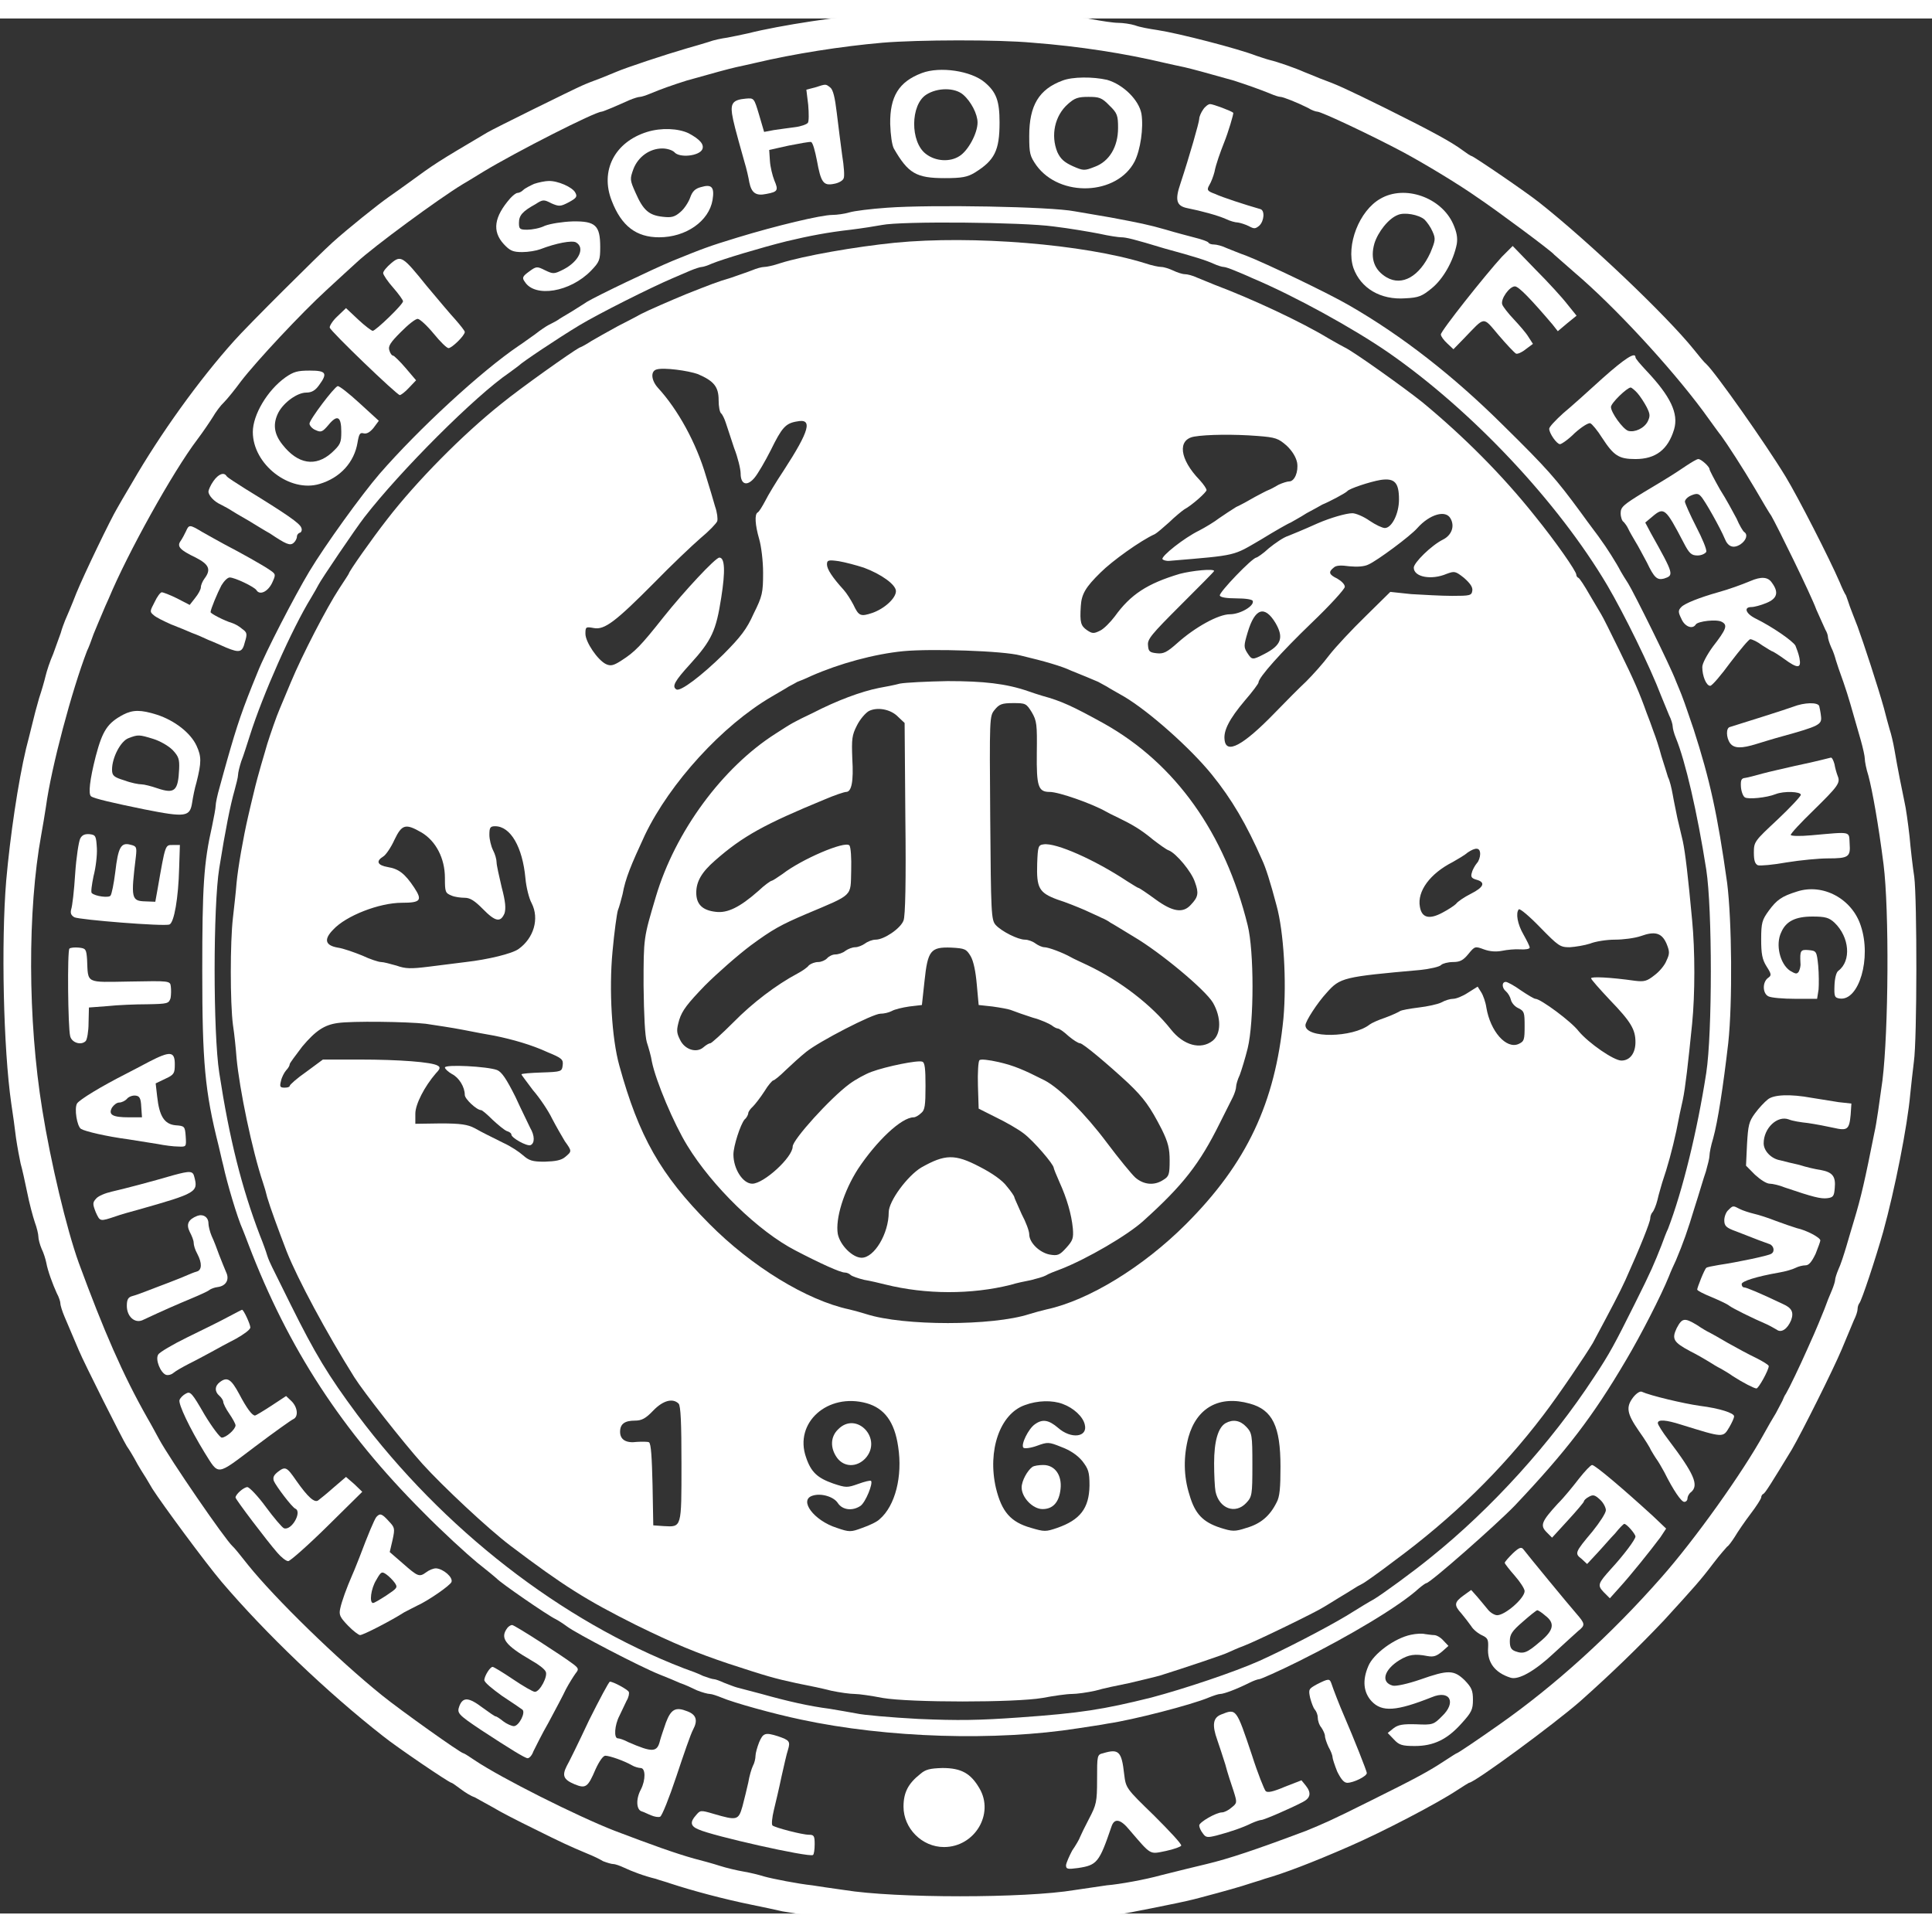 <?xml version="1.0" encoding="UTF-8"?>
<svg xmlns="http://www.w3.org/2000/svg" xmlns:xlink="http://www.w3.org/1999/xlink" width="24pt" height="24pt" viewBox="1.8 1.5 20.9 20.5" version="1.1">
<rect x="1.8" y="1.5" width="20.9" height="20.5" fill="#333333" stroke="none"/>
<g id="surface1">
<path style=" stroke:none;fill-rule:nonzero;fill:#ffffff;fill-opacity:1;" d="M 11.227 1.457 C 10.93 1.469 10.234 1.574 9.895 1.66 C 9.828 1.676 9.727 1.695 9.668 1.707 C 9.609 1.715 9.516 1.734 9.465 1.754 C 9.414 1.77 9.309 1.801 9.227 1.824 C 8.996 1.891 8.574 2.031 8.465 2.078 C 8.438 2.09 8.359 2.121 8.293 2.148 C 8.227 2.172 8.137 2.207 8.094 2.227 C 8.004 2.266 7.141 2.691 7.07 2.734 C 6.516 3.062 6.52 3.059 6.199 3.293 C 6.156 3.324 6.074 3.383 6.012 3.426 C 5.883 3.516 5.559 3.777 5.398 3.922 C 5.258 4.047 4.465 4.836 4.332 4.988 C 3.953 5.41 3.535 5.992 3.23 6.52 C 3.152 6.652 3.078 6.777 3.066 6.801 C 3 6.91 2.711 7.508 2.625 7.719 C 2.574 7.852 2.516 7.984 2.504 8.012 C 2.492 8.043 2.469 8.102 2.457 8.148 C 2.441 8.188 2.406 8.293 2.375 8.375 C 2.34 8.453 2.305 8.562 2.293 8.613 C 2.281 8.664 2.25 8.773 2.223 8.852 C 2.199 8.934 2.164 9.066 2.145 9.148 C 2.125 9.227 2.098 9.34 2.082 9.398 C 1.996 9.762 1.91 10.34 1.867 10.828 C 1.812 11.492 1.836 12.641 1.922 13.238 C 1.938 13.34 1.961 13.508 1.973 13.609 C 1.988 13.711 2.012 13.836 2.023 13.887 C 2.039 13.941 2.07 14.082 2.094 14.199 C 2.117 14.316 2.156 14.461 2.176 14.52 C 2.199 14.582 2.215 14.652 2.215 14.676 C 2.215 14.703 2.23 14.762 2.25 14.809 C 2.273 14.855 2.293 14.922 2.301 14.961 C 2.316 15.047 2.371 15.195 2.414 15.289 C 2.438 15.332 2.453 15.383 2.453 15.398 C 2.453 15.422 2.473 15.484 2.496 15.539 C 2.598 15.777 2.621 15.832 2.652 15.906 C 2.711 16.047 3.121 16.863 3.172 16.945 C 3.203 16.988 3.238 17.051 3.254 17.078 C 3.27 17.109 3.301 17.164 3.328 17.207 C 3.352 17.242 3.406 17.332 3.449 17.406 C 3.551 17.566 4.02 18.203 4.199 18.414 C 4.672 18.969 5.34 19.609 5.945 20.082 C 6.09 20.199 6.66 20.586 6.684 20.586 C 6.691 20.586 6.734 20.617 6.781 20.652 C 6.828 20.688 6.895 20.73 6.934 20.742 C 6.969 20.762 7.062 20.812 7.133 20.852 C 7.207 20.898 7.406 21 7.574 21.082 C 7.871 21.23 7.957 21.27 8.16 21.355 C 8.211 21.375 8.285 21.41 8.324 21.434 C 8.363 21.449 8.414 21.465 8.434 21.465 C 8.457 21.465 8.508 21.484 8.551 21.504 C 8.633 21.543 8.766 21.594 8.895 21.625 C 8.938 21.641 9.012 21.66 9.055 21.676 C 9.293 21.754 9.629 21.844 9.934 21.906 C 10.051 21.93 10.199 21.961 10.266 21.977 C 10.332 21.988 10.484 22.012 10.602 22.027 C 10.719 22.039 10.898 22.062 11 22.078 C 11.238 22.113 13.121 22.113 13.375 22.078 C 13.477 22.062 13.656 22.043 13.773 22.027 C 13.891 22.012 14.039 21.988 14.105 21.973 C 14.172 21.961 14.324 21.93 14.441 21.906 C 14.559 21.883 14.715 21.848 14.785 21.828 C 15.051 21.758 15.242 21.703 15.32 21.676 C 15.367 21.66 15.438 21.641 15.48 21.625 C 15.688 21.566 15.996 21.449 16.398 21.273 C 16.758 21.117 17.355 20.805 17.566 20.664 C 17.633 20.621 17.688 20.586 17.691 20.586 C 17.75 20.586 18.609 19.953 18.891 19.707 C 19.238 19.398 19.523 19.121 19.801 18.828 C 20.129 18.469 20.199 18.391 20.332 18.215 C 20.406 18.117 20.477 18.039 20.484 18.031 C 20.496 18.027 20.531 17.98 20.566 17.926 C 20.598 17.871 20.676 17.758 20.738 17.676 C 20.801 17.594 20.852 17.512 20.852 17.5 C 20.852 17.484 20.863 17.465 20.875 17.461 C 20.895 17.453 20.965 17.34 21.184 16.98 C 21.293 16.793 21.629 16.121 21.723 15.898 C 21.777 15.77 21.836 15.629 21.855 15.582 C 21.879 15.535 21.895 15.484 21.895 15.461 C 21.895 15.441 21.902 15.414 21.914 15.398 C 21.938 15.375 22.094 14.902 22.172 14.625 C 22.297 14.172 22.434 13.484 22.465 13.133 C 22.473 13.047 22.492 12.887 22.504 12.785 C 22.539 12.547 22.539 11.031 22.508 10.785 C 22.492 10.684 22.469 10.484 22.457 10.348 C 22.441 10.207 22.418 10.039 22.402 9.973 C 22.375 9.844 22.328 9.613 22.293 9.406 C 22.281 9.336 22.258 9.238 22.242 9.191 C 22.23 9.148 22.199 9.039 22.18 8.961 C 22.117 8.734 21.957 8.246 21.895 8.078 C 21.863 8 21.828 7.902 21.812 7.863 C 21.801 7.828 21.781 7.773 21.77 7.742 C 21.754 7.719 21.723 7.652 21.703 7.602 C 21.586 7.332 21.254 6.684 21.117 6.457 C 20.891 6.086 20.355 5.328 20.258 5.238 C 20.238 5.223 20.18 5.152 20.121 5.078 C 19.828 4.715 18.992 3.918 18.453 3.492 C 18.312 3.379 17.738 2.988 17.719 2.988 C 17.711 2.988 17.664 2.957 17.617 2.922 C 17.5 2.836 17.309 2.73 16.801 2.477 C 16.332 2.246 16.27 2.219 16.078 2.148 C 16.012 2.121 15.938 2.09 15.906 2.078 C 15.82 2.039 15.621 1.969 15.535 1.949 C 15.492 1.938 15.426 1.914 15.387 1.902 C 15.199 1.828 14.551 1.66 14.32 1.625 C 14.238 1.613 14.129 1.594 14.078 1.574 C 14.031 1.559 13.945 1.547 13.895 1.547 C 13.844 1.547 13.715 1.527 13.613 1.508 C 13.469 1.477 13.203 1.461 12.426 1.457 C 11.879 1.449 11.336 1.449 11.227 1.457 Z M 12.969 1.762 C 13.48 1.801 13.973 1.879 14.398 1.98 C 14.465 1.996 14.562 2.016 14.613 2.027 C 14.699 2.047 14.844 2.086 15.148 2.172 C 15.293 2.219 15.426 2.266 15.539 2.312 C 15.586 2.332 15.633 2.348 15.652 2.348 C 15.68 2.348 15.836 2.41 15.953 2.469 C 15.988 2.492 16.035 2.508 16.051 2.508 C 16.094 2.508 16.641 2.766 16.977 2.945 C 17.195 3.062 17.574 3.289 17.785 3.438 C 17.977 3.566 18.594 4.023 18.613 4.055 C 18.621 4.062 18.723 4.152 18.84 4.254 C 19.266 4.617 19.863 5.262 20.223 5.746 C 20.32 5.879 20.406 6 20.418 6.012 C 20.484 6.102 20.656 6.367 20.785 6.586 C 20.867 6.727 20.945 6.859 20.961 6.879 C 21.02 6.98 21.391 7.734 21.449 7.895 C 21.492 7.988 21.535 8.09 21.547 8.113 C 21.562 8.137 21.574 8.172 21.574 8.188 C 21.574 8.207 21.59 8.258 21.609 8.301 C 21.633 8.348 21.652 8.41 21.66 8.441 C 21.668 8.469 21.703 8.574 21.742 8.68 C 21.801 8.852 21.82 8.926 21.93 9.309 C 21.953 9.391 21.973 9.48 21.973 9.508 C 21.973 9.535 21.988 9.617 22.012 9.691 C 22.055 9.852 22.121 10.219 22.176 10.652 C 22.238 11.145 22.23 12.449 22.164 12.988 C 22.133 13.215 22.098 13.465 22.078 13.547 C 21.973 14.074 21.934 14.246 21.855 14.508 C 21.836 14.574 21.797 14.699 21.773 14.785 C 21.746 14.875 21.711 14.984 21.688 15.031 C 21.668 15.078 21.652 15.129 21.652 15.145 C 21.652 15.16 21.637 15.211 21.617 15.258 C 21.594 15.309 21.559 15.398 21.535 15.465 C 21.484 15.586 21.477 15.617 21.348 15.902 C 21.27 16.078 21.156 16.316 21.121 16.375 C 21.105 16.395 21.09 16.434 21.082 16.453 C 21.07 16.477 21.039 16.535 21.012 16.586 C 20.98 16.637 20.922 16.738 20.883 16.809 C 20.652 17.23 20.133 17.957 19.77 18.367 C 19.223 18.988 18.625 19.531 18.012 19.961 C 17.773 20.129 17.57 20.266 17.559 20.266 C 17.555 20.266 17.5 20.301 17.434 20.344 C 17.258 20.461 17.113 20.539 16.641 20.773 C 16.18 21.004 16.109 21.031 15.93 21.105 C 15.387 21.309 15.098 21.406 14.852 21.465 C 14.75 21.488 14.566 21.535 14.359 21.586 C 14.191 21.633 13.91 21.684 13.773 21.695 C 13.715 21.703 13.559 21.727 13.426 21.746 C 12.891 21.836 11.484 21.836 10.934 21.746 C 10.793 21.727 10.637 21.703 10.586 21.695 C 10.441 21.68 10.156 21.625 10.062 21.598 C 10.012 21.582 9.918 21.559 9.848 21.547 C 9.777 21.535 9.66 21.508 9.586 21.484 C 9.516 21.461 9.387 21.426 9.309 21.406 C 9.102 21.348 8.852 21.258 8.449 21.105 C 8.039 20.945 7.223 20.535 6.938 20.344 C 6.875 20.301 6.82 20.266 6.812 20.266 C 6.785 20.266 6.137 19.805 5.934 19.641 C 5.453 19.254 4.773 18.59 4.484 18.23 C 4.402 18.125 4.328 18.035 4.316 18.027 C 4.234 17.953 3.641 17.09 3.52 16.867 C 3.488 16.809 3.434 16.707 3.395 16.641 C 3.129 16.172 2.922 15.695 2.652 14.961 C 2.52 14.594 2.348 13.871 2.258 13.309 C 2.098 12.328 2.098 11.141 2.246 10.332 C 2.262 10.246 2.285 10.105 2.297 10.027 C 2.355 9.598 2.578 8.766 2.742 8.34 C 2.758 8.309 2.789 8.227 2.812 8.16 C 2.84 8.094 2.879 7.996 2.902 7.945 C 2.922 7.895 2.957 7.816 2.977 7.773 C 3.18 7.285 3.668 6.406 3.934 6.055 C 3.996 5.973 4.07 5.863 4.102 5.812 C 4.133 5.758 4.188 5.684 4.223 5.652 C 4.258 5.617 4.34 5.516 4.406 5.426 C 4.574 5.207 5.059 4.688 5.332 4.438 C 5.457 4.324 5.602 4.188 5.66 4.137 C 5.84 3.969 6.547 3.449 6.805 3.293 C 6.828 3.281 6.934 3.215 7.031 3.156 C 7.387 2.941 8.238 2.508 8.309 2.508 C 8.316 2.508 8.367 2.488 8.422 2.465 C 8.477 2.441 8.559 2.406 8.609 2.383 C 8.656 2.363 8.707 2.348 8.723 2.348 C 8.738 2.348 8.789 2.332 8.836 2.312 C 8.945 2.266 9.078 2.219 9.227 2.172 C 9.531 2.086 9.676 2.047 9.762 2.027 C 9.812 2.016 9.906 1.996 9.973 1.98 C 10.383 1.883 10.898 1.801 11.348 1.762 C 11.734 1.73 12.594 1.727 12.969 1.762 Z M 12.969 1.762 "/>
<path style=" stroke:none;fill-rule:nonzero;fill:#ffffff;fill-opacity:1;" d="M 11.773 2.09 C 11.523 2.184 11.426 2.344 11.43 2.641 C 11.434 2.762 11.449 2.867 11.469 2.906 C 11.625 3.176 11.711 3.227 12.02 3.227 C 12.207 3.227 12.266 3.215 12.344 3.168 C 12.559 3.035 12.613 2.93 12.613 2.625 C 12.613 2.391 12.578 2.297 12.453 2.191 C 12.305 2.066 11.969 2.016 11.773 2.09 Z M 12.219 2.324 C 12.305 2.398 12.375 2.535 12.375 2.625 C 12.375 2.742 12.273 2.93 12.18 2.988 C 12.078 3.055 11.922 3.047 11.816 2.965 C 11.645 2.836 11.648 2.434 11.82 2.324 C 11.941 2.246 12.129 2.246 12.219 2.324 Z M 12.219 2.324 "/>
<path style=" stroke:none;fill-rule:nonzero;fill:#ffffff;fill-opacity:1;" d="M 13.293 2.172 C 13.039 2.266 12.934 2.441 12.934 2.77 C 12.934 2.961 12.941 2.988 13.012 3.09 C 13.266 3.438 13.883 3.414 14.074 3.047 C 14.137 2.922 14.172 2.684 14.148 2.531 C 14.121 2.383 13.953 2.215 13.777 2.164 C 13.625 2.129 13.402 2.129 13.293 2.172 Z M 13.801 2.441 C 13.887 2.523 13.895 2.551 13.895 2.684 C 13.895 2.887 13.801 3.047 13.641 3.105 C 13.531 3.148 13.52 3.148 13.406 3.098 C 13.312 3.055 13.273 3.02 13.238 2.945 C 13.164 2.762 13.211 2.551 13.352 2.426 C 13.426 2.359 13.465 2.348 13.574 2.348 C 13.688 2.348 13.719 2.355 13.801 2.441 Z M 13.801 2.441 "/>
<path style=" stroke:none;fill-rule:nonzero;fill:#ffffff;fill-opacity:1;" d="M 10.617 2.246 L 10.523 2.27 L 10.543 2.434 C 10.551 2.527 10.551 2.617 10.539 2.629 C 10.527 2.645 10.465 2.668 10.398 2.676 C 10.332 2.684 10.23 2.699 10.172 2.707 L 10.066 2.727 L 10.012 2.543 C 9.957 2.359 9.957 2.359 9.867 2.367 C 9.734 2.379 9.703 2.414 9.719 2.531 C 9.734 2.621 9.75 2.684 9.852 3.047 C 9.875 3.121 9.898 3.223 9.906 3.273 C 9.93 3.387 9.977 3.422 10.09 3.398 C 10.215 3.375 10.223 3.359 10.176 3.25 C 10.156 3.199 10.133 3.105 10.129 3.043 L 10.121 2.922 L 10.332 2.875 C 10.449 2.852 10.559 2.832 10.574 2.836 C 10.594 2.844 10.617 2.934 10.637 3.035 C 10.68 3.273 10.707 3.312 10.82 3.289 C 10.871 3.281 10.918 3.254 10.926 3.23 C 10.938 3.211 10.93 3.098 10.91 2.977 C 10.895 2.859 10.867 2.652 10.852 2.52 C 10.832 2.352 10.812 2.27 10.781 2.246 C 10.73 2.207 10.738 2.207 10.617 2.246 Z M 10.617 2.246 "/>
<path style=" stroke:none;fill-rule:nonzero;fill:#ffffff;fill-opacity:1;" d="M 14.816 2.484 C 14.793 2.516 14.773 2.562 14.773 2.586 C 14.773 2.621 14.668 2.988 14.57 3.285 C 14.508 3.465 14.527 3.527 14.641 3.551 C 14.797 3.582 14.969 3.629 15.059 3.668 C 15.105 3.691 15.164 3.707 15.191 3.707 C 15.219 3.711 15.27 3.727 15.309 3.746 C 15.367 3.777 15.379 3.777 15.422 3.742 C 15.477 3.691 15.484 3.574 15.434 3.562 C 15.273 3.516 15.02 3.434 14.945 3.398 C 14.859 3.367 14.852 3.355 14.883 3.301 C 14.902 3.27 14.926 3.207 14.938 3.16 C 14.953 3.078 15.004 2.938 15.043 2.84 C 15.086 2.734 15.148 2.527 15.141 2.52 C 15.121 2.5 14.922 2.426 14.891 2.426 C 14.871 2.426 14.836 2.453 14.816 2.484 Z M 14.816 2.484 "/>
<path style=" stroke:none;fill-rule:nonzero;fill:#ffffff;fill-opacity:1;" d="M 8.801 2.727 C 8.449 2.836 8.289 3.148 8.418 3.473 C 8.523 3.746 8.684 3.867 8.93 3.867 C 9.223 3.867 9.469 3.691 9.508 3.465 C 9.531 3.324 9.5 3.289 9.383 3.324 C 9.32 3.34 9.289 3.371 9.266 3.438 C 9.25 3.484 9.203 3.559 9.16 3.594 C 9.098 3.648 9.062 3.656 8.969 3.645 C 8.82 3.629 8.758 3.574 8.676 3.387 C 8.613 3.246 8.613 3.238 8.652 3.129 C 8.703 2.996 8.828 2.906 8.965 2.906 C 9.02 2.906 9.074 2.926 9.094 2.945 C 9.148 3.012 9.367 2.988 9.398 2.914 C 9.418 2.863 9.375 2.809 9.25 2.742 C 9.137 2.688 8.953 2.68 8.801 2.727 Z M 8.801 2.727 "/>
<path style=" stroke:none;fill-rule:nonzero;fill:#ffffff;fill-opacity:1;" d="M 7.578 3.289 C 7.535 3.309 7.48 3.336 7.461 3.355 C 7.441 3.375 7.414 3.387 7.398 3.387 C 7.383 3.387 7.348 3.414 7.32 3.445 C 7.145 3.645 7.121 3.801 7.25 3.941 C 7.316 4.012 7.348 4.027 7.449 4.027 C 7.516 4.027 7.602 4.012 7.645 3.996 C 7.816 3.93 7.988 3.898 8.031 3.922 C 8.133 3.98 8.062 4.129 7.895 4.215 C 7.793 4.266 7.785 4.266 7.695 4.223 C 7.609 4.18 7.602 4.18 7.523 4.238 C 7.453 4.289 7.445 4.305 7.477 4.348 C 7.586 4.523 7.969 4.461 8.195 4.227 C 8.285 4.133 8.293 4.113 8.293 3.973 C 8.293 3.738 8.242 3.691 7.996 3.695 C 7.883 3.699 7.758 3.719 7.695 3.742 C 7.641 3.77 7.551 3.785 7.504 3.785 C 7.422 3.785 7.414 3.777 7.414 3.711 C 7.414 3.629 7.453 3.586 7.594 3.508 C 7.672 3.457 7.684 3.457 7.766 3.5 C 7.848 3.535 7.863 3.535 7.953 3.488 C 8.039 3.441 8.047 3.426 8.023 3.383 C 7.992 3.324 7.832 3.254 7.734 3.258 C 7.699 3.258 7.625 3.273 7.578 3.289 Z M 7.578 3.289 "/>
<path style=" stroke:none;fill-rule:nonzero;fill:#ffffff;fill-opacity:1;" d="M 16.734 3.449 C 16.504 3.578 16.359 3.953 16.441 4.199 C 16.52 4.418 16.734 4.547 17.004 4.527 C 17.148 4.52 17.184 4.504 17.289 4.418 C 17.414 4.316 17.523 4.121 17.559 3.941 C 17.57 3.871 17.559 3.812 17.52 3.723 C 17.391 3.434 16.996 3.297 16.734 3.449 Z M 17.211 3.676 C 17.238 3.703 17.277 3.758 17.297 3.805 C 17.332 3.883 17.328 3.902 17.273 4.035 C 17.156 4.289 16.969 4.398 16.801 4.301 C 16.668 4.223 16.621 4.098 16.668 3.934 C 16.707 3.809 16.82 3.664 16.922 3.625 C 16.992 3.594 17.148 3.621 17.211 3.676 Z M 17.211 3.676 "/>
<path style=" stroke:none;fill-rule:nonzero;fill:#ffffff;fill-opacity:1;" d="M 11.398 3.547 C 11.223 3.559 11.039 3.582 10.988 3.598 C 10.938 3.613 10.852 3.625 10.805 3.625 C 10.684 3.625 10.195 3.742 9.773 3.871 C 9.465 3.965 9.406 3.988 9.078 4.121 C 8.852 4.215 8.258 4.5 8.148 4.566 C 8.121 4.586 8.047 4.629 7.988 4.668 C 7.93 4.703 7.855 4.746 7.828 4.766 C 7.797 4.785 7.754 4.805 7.734 4.816 C 7.711 4.828 7.645 4.871 7.586 4.918 C 7.523 4.961 7.445 5.02 7.414 5.039 C 7.004 5.316 6.328 5.941 5.906 6.426 C 5.711 6.652 5.316 7.199 5.145 7.484 C 4.988 7.746 4.672 8.355 4.586 8.574 C 4.422 8.973 4.367 9.137 4.258 9.52 C 4.234 9.602 4.199 9.734 4.176 9.816 C 4.152 9.898 4.133 9.988 4.133 10.016 C 4.133 10.043 4.113 10.145 4.094 10.238 C 4.004 10.633 3.988 10.895 3.988 11.801 C 3.988 12.789 4.016 13.105 4.164 13.691 C 4.18 13.754 4.199 13.848 4.215 13.906 C 4.254 14.09 4.367 14.473 4.426 14.602 C 4.438 14.629 4.465 14.703 4.488 14.762 C 4.918 15.887 5.5 16.781 6.375 17.656 C 6.586 17.871 6.852 18.113 6.961 18.203 C 7.07 18.289 7.164 18.367 7.172 18.375 C 7.207 18.418 7.727 18.777 7.812 18.816 C 7.836 18.828 7.891 18.863 7.934 18.895 C 8.031 18.969 8.727 19.332 8.934 19.414 C 9.012 19.445 9.117 19.488 9.16 19.508 C 9.207 19.523 9.285 19.559 9.34 19.586 C 9.398 19.609 9.457 19.625 9.48 19.625 C 9.5 19.625 9.559 19.645 9.605 19.664 C 9.734 19.719 10.168 19.84 10.465 19.902 C 11.398 20.102 12.574 20.137 13.465 19.996 C 13.562 19.98 13.707 19.961 13.785 19.945 C 14.055 19.906 14.691 19.742 14.875 19.664 C 14.922 19.645 14.98 19.625 15 19.625 C 15.039 19.625 15.176 19.574 15.316 19.504 C 15.355 19.484 15.406 19.465 15.422 19.465 C 15.438 19.465 15.633 19.379 15.852 19.27 C 16.402 18.996 16.938 18.676 17.148 18.484 C 17.184 18.453 17.223 18.426 17.23 18.426 C 17.27 18.426 17.988 17.793 18.188 17.586 C 18.742 17 19.031 16.625 19.391 16.012 C 19.547 15.75 19.77 15.316 19.855 15.105 C 19.871 15.062 19.906 14.984 19.93 14.934 C 20.012 14.738 20.055 14.617 20.133 14.359 C 20.18 14.215 20.23 14.039 20.254 13.973 C 20.273 13.906 20.293 13.828 20.293 13.801 C 20.293 13.773 20.309 13.691 20.332 13.617 C 20.383 13.434 20.441 13.055 20.496 12.582 C 20.543 12.145 20.535 11.258 20.484 10.852 C 20.379 10.105 20.297 9.734 20.121 9.188 C 20.07 9.039 20.02 8.891 20.004 8.852 C 19.992 8.816 19.957 8.734 19.93 8.668 C 19.871 8.508 19.477 7.715 19.414 7.613 C 19.383 7.566 19.348 7.508 19.332 7.48 C 19.289 7.395 19.172 7.211 19.113 7.133 C 19.105 7.117 19.004 6.988 18.898 6.84 C 18.633 6.48 18.543 6.375 18.055 5.895 C 17.523 5.367 16.969 4.934 16.398 4.605 C 16.172 4.473 15.492 4.148 15.281 4.066 C 15.215 4.043 15.121 4.004 15.07 3.984 C 15.023 3.961 14.961 3.945 14.934 3.945 C 14.906 3.945 14.879 3.938 14.871 3.922 C 14.859 3.91 14.793 3.887 14.727 3.871 C 14.656 3.852 14.516 3.816 14.414 3.785 C 14.223 3.73 14.125 3.711 13.812 3.652 C 13.719 3.637 13.543 3.605 13.426 3.586 C 13.168 3.535 11.879 3.512 11.398 3.547 Z M 13.199 3.75 C 13.367 3.77 13.594 3.809 13.691 3.828 C 13.797 3.852 13.902 3.867 13.93 3.867 C 13.98 3.867 14.066 3.887 14.398 3.988 C 14.73 4.078 14.848 4.117 14.926 4.152 C 14.969 4.172 15.02 4.188 15.039 4.188 C 15.055 4.188 15.109 4.207 15.164 4.23 C 15.223 4.254 15.305 4.289 15.348 4.309 C 15.801 4.5 16.441 4.852 16.824 5.117 C 17.723 5.742 18.652 6.727 19.188 7.633 C 19.371 7.945 19.648 8.508 19.77 8.828 C 19.797 8.895 19.836 8.988 19.855 9.035 C 19.879 9.082 19.895 9.137 19.895 9.16 C 19.895 9.18 19.91 9.238 19.93 9.285 C 20.031 9.531 20.16 10.082 20.258 10.707 C 20.324 11.133 20.324 12.477 20.258 12.906 C 20.16 13.539 20 14.188 19.844 14.594 C 19.828 14.625 19.797 14.707 19.773 14.773 C 19.695 14.969 19.668 15.039 19.48 15.414 C 19.273 15.828 19.215 15.941 19.043 16.199 C 18.578 16.91 17.938 17.617 17.277 18.148 C 17.09 18.301 16.758 18.543 16.66 18.602 C 16.637 18.613 16.5 18.695 16.363 18.781 C 16.148 18.91 15.703 19.141 15.426 19.266 C 15.156 19.387 14.609 19.57 14.254 19.664 C 13.734 19.793 13.492 19.832 12.828 19.879 C 12.387 19.91 12.172 19.914 11.734 19.895 C 11.434 19.879 11.133 19.852 11.066 19.836 C 11 19.824 10.871 19.801 10.773 19.785 C 10.559 19.758 10.316 19.703 10.039 19.625 C 9.922 19.594 9.801 19.562 9.773 19.555 C 9.742 19.547 9.684 19.523 9.633 19.504 C 9.59 19.484 9.539 19.465 9.523 19.465 C 9.508 19.465 9.457 19.449 9.406 19.43 C 9.359 19.406 9.266 19.371 9.199 19.348 C 7.871 18.836 6.594 17.844 5.664 16.602 C 5.348 16.176 5.211 15.949 4.945 15.414 C 4.848 15.215 4.754 15.031 4.742 15.004 C 4.727 14.973 4.703 14.922 4.691 14.883 C 4.68 14.844 4.645 14.746 4.613 14.668 C 4.414 14.148 4.281 13.617 4.172 12.906 C 4.105 12.477 4.105 11.105 4.172 10.691 C 4.238 10.277 4.293 10.004 4.336 9.855 C 4.355 9.785 4.375 9.707 4.375 9.684 C 4.375 9.66 4.391 9.594 4.41 9.535 C 4.434 9.477 4.473 9.348 4.504 9.254 C 4.641 8.82 4.957 8.105 5.168 7.762 C 5.199 7.711 5.234 7.648 5.246 7.625 C 5.273 7.57 5.645 7.02 5.742 6.895 C 6.129 6.395 6.941 5.582 7.309 5.332 C 7.355 5.297 7.406 5.262 7.414 5.254 C 7.441 5.223 7.832 4.961 8.066 4.82 C 8.273 4.695 8.84 4.41 9.078 4.309 C 9.125 4.289 9.207 4.254 9.262 4.23 C 9.316 4.207 9.375 4.188 9.391 4.188 C 9.406 4.188 9.457 4.172 9.5 4.152 C 9.613 4.105 10.039 3.977 10.309 3.91 C 10.551 3.852 10.762 3.812 11.004 3.785 C 11.125 3.77 11.277 3.746 11.34 3.734 C 11.551 3.691 12.863 3.703 13.199 3.75 Z M 13.199 3.75 "/>
<path style=" stroke:none;fill-rule:nonzero;fill:#ffffff;fill-opacity:1;" d="M 11.48 3.926 C 11.055 3.969 10.496 4.066 10.238 4.148 C 10.168 4.172 10.094 4.188 10.066 4.188 C 10.043 4.188 9.984 4.203 9.938 4.223 C 9.891 4.242 9.785 4.277 9.707 4.305 C 9.559 4.348 9.484 4.379 9.227 4.48 C 9.055 4.551 8.805 4.66 8.738 4.695 C 8.711 4.711 8.598 4.77 8.484 4.828 C 8.375 4.887 8.246 4.961 8.199 4.988 C 8.156 5.016 8.098 5.051 8.066 5.062 C 7.98 5.109 7.434 5.496 7.223 5.668 C 6.801 6.004 6.301 6.512 5.988 6.918 C 5.82 7.133 5.574 7.484 5.574 7.504 C 5.574 7.508 5.523 7.586 5.469 7.668 C 5.336 7.871 5.07 8.383 4.945 8.684 C 4.891 8.812 4.836 8.945 4.824 8.973 C 4.793 9.043 4.723 9.246 4.691 9.348 C 4.68 9.391 4.648 9.492 4.625 9.574 C 4.602 9.652 4.566 9.785 4.547 9.867 C 4.527 9.945 4.5 10.066 4.484 10.133 C 4.43 10.367 4.375 10.684 4.359 10.852 C 4.352 10.949 4.332 11.117 4.32 11.227 C 4.289 11.488 4.289 12.148 4.32 12.387 C 4.336 12.488 4.352 12.652 4.359 12.746 C 4.391 13.086 4.527 13.742 4.645 14.094 C 4.66 14.137 4.68 14.207 4.691 14.254 C 4.723 14.363 4.809 14.598 4.902 14.84 C 5.02 15.137 5.332 15.719 5.633 16.199 C 5.734 16.359 6.16 16.902 6.371 17.137 C 6.586 17.375 7.082 17.84 7.32 18.02 C 7.898 18.457 8.141 18.609 8.68 18.879 C 9.094 19.082 9.332 19.18 9.68 19.297 C 10.098 19.434 10.18 19.457 10.414 19.508 C 10.531 19.531 10.703 19.566 10.793 19.59 C 10.883 19.609 10.996 19.625 11.047 19.625 C 11.094 19.625 11.23 19.645 11.348 19.668 C 11.645 19.719 12.785 19.719 13.078 19.668 C 13.199 19.645 13.34 19.625 13.395 19.625 C 13.449 19.625 13.562 19.609 13.648 19.59 C 13.73 19.566 13.895 19.531 14.012 19.508 C 14.129 19.48 14.281 19.445 14.348 19.426 C 14.609 19.344 15.043 19.199 15.086 19.176 C 15.113 19.164 15.188 19.129 15.254 19.105 C 15.387 19.055 16.039 18.738 16.121 18.684 C 16.148 18.668 16.219 18.625 16.281 18.586 C 16.34 18.551 16.41 18.508 16.441 18.488 C 16.469 18.469 16.512 18.445 16.535 18.434 C 16.555 18.426 16.711 18.316 16.875 18.191 C 17.516 17.719 18.043 17.203 18.492 16.613 C 18.668 16.383 18.957 15.953 19.031 15.828 C 19.246 15.426 19.312 15.301 19.383 15.148 C 19.543 14.793 19.652 14.52 19.652 14.48 C 19.652 14.457 19.664 14.426 19.676 14.414 C 19.691 14.398 19.715 14.34 19.73 14.281 C 19.742 14.223 19.77 14.137 19.781 14.094 C 19.84 13.922 19.891 13.734 19.934 13.535 C 19.957 13.414 19.988 13.266 20.004 13.199 C 20.031 13.074 20.062 12.801 20.105 12.375 C 20.137 12.055 20.137 11.582 20.105 11.254 C 20.062 10.789 20.031 10.523 20.004 10.398 C 19.988 10.332 19.961 10.219 19.945 10.148 C 19.93 10.07 19.906 9.961 19.895 9.895 C 19.883 9.828 19.863 9.742 19.844 9.707 C 19.832 9.668 19.801 9.566 19.773 9.48 C 19.75 9.391 19.711 9.273 19.688 9.215 C 19.668 9.156 19.633 9.062 19.613 9.012 C 19.535 8.793 19.477 8.66 19.316 8.332 C 19.223 8.141 19.137 7.969 19.121 7.945 C 19.109 7.926 19.051 7.828 18.996 7.734 C 18.941 7.637 18.887 7.555 18.875 7.551 C 18.863 7.547 18.852 7.531 18.852 7.516 C 18.852 7.48 18.633 7.164 18.402 6.879 C 18.051 6.438 17.633 6.02 17.188 5.652 C 16.988 5.492 16.441 5.102 16.348 5.059 C 16.324 5.047 16.246 5.004 16.172 4.961 C 15.875 4.781 15.348 4.535 14.945 4.383 C 14.887 4.359 14.801 4.324 14.754 4.305 C 14.703 4.281 14.645 4.266 14.617 4.266 C 14.59 4.266 14.531 4.246 14.492 4.227 C 14.449 4.207 14.391 4.188 14.363 4.188 C 14.336 4.188 14.258 4.172 14.188 4.148 C 13.523 3.941 12.32 3.844 11.48 3.926 Z M 9.352 5.348 C 9.523 5.422 9.574 5.484 9.574 5.629 C 9.574 5.699 9.586 5.762 9.602 5.773 C 9.613 5.781 9.637 5.828 9.652 5.875 C 9.668 5.922 9.707 6.043 9.742 6.148 C 9.781 6.246 9.812 6.375 9.812 6.422 C 9.812 6.543 9.883 6.566 9.965 6.465 C 10 6.422 10.078 6.289 10.137 6.172 C 10.258 5.926 10.297 5.879 10.422 5.859 C 10.594 5.824 10.559 5.957 10.277 6.391 C 10.199 6.508 10.109 6.656 10.078 6.719 C 10.047 6.777 10.012 6.836 9.996 6.844 C 9.961 6.863 9.969 6.98 10.012 7.129 C 10.035 7.207 10.055 7.367 10.055 7.496 C 10.055 7.711 10.047 7.75 9.953 7.938 C 9.879 8.105 9.812 8.191 9.625 8.379 C 9.391 8.609 9.16 8.785 9.117 8.758 C 9.066 8.727 9.098 8.668 9.266 8.484 C 9.5 8.227 9.547 8.121 9.602 7.766 C 9.648 7.477 9.641 7.332 9.582 7.332 C 9.539 7.332 9.199 7.699 8.98 7.973 C 8.73 8.289 8.668 8.352 8.523 8.445 C 8.438 8.5 8.406 8.508 8.355 8.484 C 8.266 8.441 8.133 8.246 8.133 8.156 C 8.133 8.082 8.137 8.078 8.223 8.094 C 8.34 8.117 8.461 8.023 8.879 7.602 C 9.062 7.414 9.289 7.199 9.379 7.121 C 9.469 7.047 9.551 6.961 9.559 6.938 C 9.566 6.914 9.559 6.844 9.535 6.777 C 9.516 6.711 9.473 6.562 9.438 6.453 C 9.332 6.09 9.133 5.73 8.918 5.496 C 8.844 5.414 8.836 5.316 8.902 5.297 C 8.977 5.273 9.246 5.309 9.352 5.348 Z M 15.402 6.016 C 15.602 6.031 15.629 6.043 15.719 6.121 C 15.781 6.18 15.82 6.246 15.832 6.305 C 15.848 6.402 15.805 6.508 15.746 6.508 C 15.727 6.508 15.676 6.523 15.633 6.543 C 15.594 6.566 15.543 6.594 15.52 6.602 C 15.5 6.609 15.434 6.645 15.375 6.676 C 15.316 6.711 15.223 6.762 15.172 6.785 C 15.121 6.816 15.039 6.871 14.988 6.906 C 14.938 6.945 14.84 7.004 14.773 7.039 C 14.605 7.121 14.363 7.316 14.375 7.348 C 14.383 7.359 14.414 7.371 14.453 7.367 C 15.195 7.305 15.133 7.316 15.441 7.137 C 15.594 7.043 15.738 6.961 15.762 6.953 C 15.781 6.941 15.863 6.898 15.934 6.852 C 16.008 6.812 16.086 6.77 16.105 6.758 C 16.176 6.73 16.359 6.633 16.375 6.613 C 16.395 6.586 16.617 6.512 16.734 6.492 C 16.887 6.469 16.934 6.52 16.934 6.703 C 16.934 6.859 16.855 7.012 16.781 7.012 C 16.754 7.012 16.68 6.977 16.617 6.934 C 16.551 6.887 16.465 6.852 16.43 6.852 C 16.363 6.852 16.191 6.902 16.055 6.961 C 15.863 7.047 15.82 7.062 15.734 7.098 C 15.684 7.113 15.594 7.176 15.527 7.23 C 15.465 7.289 15.398 7.332 15.391 7.332 C 15.348 7.332 14.984 7.711 14.996 7.742 C 15 7.762 15.07 7.773 15.172 7.773 C 15.277 7.773 15.348 7.785 15.352 7.801 C 15.371 7.855 15.215 7.945 15.105 7.945 C 14.98 7.945 14.727 8.086 14.539 8.254 C 14.426 8.355 14.387 8.375 14.316 8.367 C 14.238 8.359 14.223 8.348 14.219 8.281 C 14.211 8.215 14.254 8.164 14.57 7.848 C 14.77 7.648 14.934 7.484 14.934 7.477 C 14.934 7.449 14.695 7.473 14.562 7.508 C 14.211 7.613 14.031 7.73 13.859 7.969 C 13.812 8.031 13.742 8.102 13.703 8.121 C 13.633 8.156 13.617 8.156 13.559 8.117 C 13.492 8.07 13.48 8.035 13.492 7.855 C 13.5 7.727 13.543 7.652 13.707 7.492 C 13.828 7.371 14.137 7.148 14.293 7.078 C 14.316 7.066 14.383 7.008 14.449 6.949 C 14.508 6.891 14.586 6.828 14.609 6.812 C 14.695 6.766 14.852 6.625 14.852 6.602 C 14.852 6.586 14.82 6.539 14.777 6.492 C 14.559 6.266 14.535 6.055 14.719 6.023 C 14.852 6 15.148 5.996 15.402 6.016 Z M 17.492 6.91 C 17.539 6.992 17.504 7.09 17.41 7.137 C 17.285 7.199 17.094 7.387 17.094 7.441 C 17.094 7.543 17.285 7.578 17.449 7.508 C 17.535 7.477 17.543 7.477 17.637 7.551 C 17.703 7.609 17.734 7.652 17.727 7.691 C 17.719 7.742 17.703 7.746 17.508 7.746 C 17.391 7.746 17.191 7.734 17.066 7.727 L 16.84 7.703 L 16.574 7.965 C 16.426 8.109 16.25 8.297 16.18 8.387 C 16.113 8.477 16 8.602 15.93 8.672 C 15.859 8.738 15.703 8.895 15.59 9.012 C 15.246 9.367 15.062 9.465 15.047 9.301 C 15.035 9.203 15.098 9.078 15.266 8.879 C 15.348 8.785 15.414 8.695 15.414 8.684 C 15.414 8.629 15.66 8.355 15.988 8.039 C 16.184 7.852 16.348 7.672 16.348 7.648 C 16.348 7.621 16.312 7.586 16.266 7.559 C 16.176 7.516 16.168 7.488 16.227 7.441 C 16.254 7.414 16.309 7.414 16.398 7.426 C 16.48 7.434 16.559 7.43 16.605 7.406 C 16.695 7.367 17.059 7.098 17.133 7.012 C 17.266 6.863 17.441 6.812 17.492 6.91 Z M 11.145 7.441 C 11.336 7.512 11.492 7.625 11.492 7.695 C 11.492 7.77 11.371 7.883 11.238 7.93 C 11.109 7.973 11.09 7.965 11.031 7.84 C 11.004 7.789 10.961 7.719 10.926 7.68 C 10.805 7.547 10.746 7.457 10.746 7.406 C 10.746 7.359 10.762 7.355 10.875 7.371 C 10.945 7.383 11.062 7.414 11.145 7.441 Z M 15.598 8.039 C 15.691 8.199 15.66 8.281 15.477 8.375 C 15.348 8.441 15.344 8.441 15.293 8.363 C 15.254 8.301 15.254 8.285 15.297 8.141 C 15.375 7.879 15.48 7.844 15.598 8.039 Z M 12.84 8.391 C 13.102 8.453 13.289 8.508 13.387 8.555 C 13.438 8.574 13.516 8.609 13.559 8.625 C 13.605 8.645 13.66 8.668 13.68 8.676 C 13.703 8.688 13.742 8.711 13.773 8.727 C 13.801 8.746 13.887 8.793 13.961 8.836 C 14.23 8.996 14.676 9.391 14.91 9.68 C 15.125 9.945 15.285 10.219 15.453 10.602 C 15.492 10.684 15.543 10.844 15.609 11.094 C 15.688 11.379 15.719 11.918 15.684 12.316 C 15.594 13.23 15.289 13.883 14.629 14.543 C 14.168 15.004 13.578 15.367 13.121 15.465 C 13.07 15.477 12.984 15.5 12.934 15.516 C 12.535 15.645 11.574 15.645 11.172 15.516 C 11.121 15.5 11.039 15.477 10.988 15.465 C 10.527 15.367 9.93 15 9.473 14.539 C 8.945 14.008 8.711 13.594 8.5 12.828 C 8.418 12.535 8.387 12.008 8.426 11.594 C 8.445 11.383 8.473 11.184 8.484 11.148 C 8.5 11.109 8.52 11.031 8.535 10.973 C 8.566 10.801 8.625 10.66 8.777 10.332 C 9.047 9.77 9.613 9.148 10.148 8.836 C 10.219 8.793 10.305 8.746 10.332 8.727 C 10.363 8.711 10.406 8.688 10.426 8.676 C 10.449 8.668 10.516 8.641 10.574 8.613 C 10.883 8.477 11.258 8.375 11.574 8.344 C 11.875 8.316 12.652 8.34 12.84 8.391 Z M 6.359 10.305 C 6.516 10.398 6.613 10.586 6.613 10.797 C 6.613 10.949 6.617 10.961 6.684 10.988 C 6.719 11.004 6.785 11.012 6.828 11.012 C 6.887 11.012 6.938 11.047 7.023 11.133 C 7.16 11.273 7.215 11.281 7.258 11.18 C 7.273 11.129 7.27 11.059 7.227 10.898 C 7.199 10.777 7.172 10.66 7.172 10.629 C 7.172 10.598 7.156 10.539 7.133 10.496 C 7.113 10.457 7.094 10.379 7.094 10.332 C 7.094 10.254 7.102 10.238 7.156 10.238 C 7.324 10.238 7.453 10.465 7.484 10.801 C 7.492 10.895 7.523 11.02 7.551 11.07 C 7.637 11.238 7.574 11.449 7.41 11.566 C 7.34 11.617 7.078 11.68 6.84 11.707 C 6.738 11.719 6.555 11.742 6.434 11.758 C 6.246 11.781 6.188 11.781 6.09 11.746 C 6.023 11.727 5.949 11.707 5.922 11.707 C 5.895 11.707 5.801 11.676 5.719 11.637 C 5.633 11.602 5.512 11.559 5.453 11.551 C 5.316 11.527 5.301 11.461 5.406 11.355 C 5.543 11.207 5.902 11.066 6.148 11.066 C 6.352 11.066 6.371 11.039 6.281 10.902 C 6.18 10.75 6.113 10.699 5.996 10.68 C 5.883 10.66 5.863 10.617 5.945 10.566 C 5.973 10.551 6.031 10.465 6.066 10.387 C 6.148 10.215 6.188 10.207 6.359 10.305 Z M 17.812 10.539 C 17.812 10.57 17.797 10.617 17.777 10.637 C 17.758 10.66 17.73 10.707 17.723 10.738 C 17.707 10.785 17.719 10.801 17.77 10.816 C 17.875 10.844 17.852 10.898 17.711 10.969 C 17.641 11.004 17.566 11.055 17.551 11.078 C 17.531 11.098 17.465 11.141 17.406 11.172 C 17.262 11.25 17.18 11.23 17.16 11.109 C 17.129 10.941 17.27 10.75 17.516 10.625 C 17.57 10.594 17.645 10.551 17.676 10.523 C 17.762 10.465 17.812 10.465 17.812 10.539 Z M 18.781 11.547 C 18.844 11.543 18.941 11.527 19 11.508 C 19.059 11.484 19.18 11.465 19.27 11.465 C 19.359 11.465 19.484 11.449 19.551 11.426 C 19.703 11.371 19.777 11.391 19.828 11.508 C 19.863 11.594 19.863 11.617 19.828 11.691 C 19.809 11.742 19.75 11.812 19.695 11.852 C 19.617 11.914 19.586 11.922 19.488 11.91 C 19.211 11.871 19.012 11.863 19.012 11.883 C 19.012 11.895 19.105 12 19.215 12.117 C 19.445 12.355 19.492 12.438 19.492 12.574 C 19.492 12.691 19.434 12.773 19.34 12.773 C 19.258 12.773 18.988 12.586 18.879 12.457 C 18.801 12.352 18.465 12.105 18.41 12.105 C 18.395 12.105 18.324 12.062 18.25 12.012 C 18.18 11.961 18.105 11.922 18.09 11.922 C 18.043 11.922 18.047 11.988 18.09 12.023 C 18.113 12.043 18.137 12.082 18.145 12.117 C 18.152 12.148 18.188 12.191 18.227 12.207 C 18.289 12.238 18.293 12.254 18.293 12.398 C 18.293 12.547 18.289 12.566 18.227 12.594 C 18.094 12.652 17.922 12.457 17.879 12.199 C 17.871 12.141 17.844 12.066 17.824 12.035 L 17.785 11.973 L 17.68 12.039 C 17.621 12.078 17.551 12.105 17.52 12.105 C 17.488 12.105 17.434 12.121 17.391 12.145 C 17.352 12.164 17.242 12.188 17.148 12.199 C 17.051 12.211 16.961 12.227 16.945 12.238 C 16.934 12.246 16.863 12.281 16.785 12.309 C 16.715 12.332 16.637 12.367 16.617 12.383 C 16.434 12.527 15.922 12.535 15.922 12.391 C 15.922 12.348 16.051 12.148 16.152 12.039 C 16.297 11.875 16.332 11.867 17.164 11.793 C 17.273 11.781 17.375 11.758 17.391 11.738 C 17.406 11.723 17.465 11.707 17.52 11.707 C 17.594 11.707 17.629 11.688 17.684 11.621 C 17.754 11.535 17.758 11.535 17.852 11.57 C 17.918 11.594 17.984 11.598 18.047 11.586 C 18.105 11.574 18.191 11.566 18.246 11.57 C 18.301 11.574 18.348 11.566 18.348 11.551 C 18.348 11.535 18.316 11.473 18.281 11.41 C 18.215 11.297 18.195 11.176 18.23 11.137 C 18.242 11.125 18.348 11.215 18.461 11.332 C 18.66 11.535 18.676 11.547 18.781 11.547 Z M 6.406 12.375 C 6.512 12.391 6.695 12.418 6.812 12.441 C 6.93 12.465 7.078 12.492 7.148 12.504 C 7.34 12.543 7.551 12.602 7.727 12.684 C 7.879 12.746 7.895 12.762 7.887 12.824 C 7.879 12.891 7.875 12.895 7.66 12.902 C 7.539 12.906 7.441 12.914 7.441 12.922 C 7.441 12.93 7.5 13.004 7.566 13.094 C 7.641 13.18 7.734 13.32 7.773 13.402 C 7.816 13.484 7.879 13.594 7.91 13.645 C 7.988 13.754 7.988 13.754 7.914 13.816 C 7.871 13.852 7.812 13.863 7.691 13.867 C 7.559 13.867 7.523 13.855 7.457 13.797 C 7.418 13.762 7.324 13.699 7.246 13.664 C 7.168 13.625 7.09 13.586 7.066 13.574 C 7.047 13.566 6.984 13.531 6.934 13.504 C 6.859 13.465 6.785 13.453 6.566 13.453 L 6.293 13.457 L 6.293 13.348 C 6.293 13.246 6.391 13.055 6.516 12.91 C 6.562 12.863 6.566 12.844 6.535 12.828 C 6.473 12.789 6.117 12.762 5.691 12.762 L 5.293 12.762 L 5.113 12.895 C 5.012 12.965 4.934 13.035 4.934 13.047 C 4.934 13.059 4.91 13.066 4.879 13.066 C 4.828 13.066 4.824 13.055 4.84 12.992 C 4.848 12.953 4.875 12.902 4.895 12.879 C 4.918 12.855 4.934 12.828 4.934 12.812 C 4.934 12.801 4.996 12.719 5.07 12.621 C 5.215 12.449 5.309 12.387 5.453 12.367 C 5.602 12.344 6.207 12.352 6.406 12.375 Z M 9.141 16.484 C 9.164 16.508 9.172 16.691 9.172 17.137 C 9.172 17.832 9.176 17.82 8.98 17.809 L 8.867 17.801 L 8.859 17.359 C 8.852 17.078 8.844 16.914 8.82 16.902 C 8.805 16.895 8.746 16.895 8.691 16.898 C 8.574 16.914 8.508 16.875 8.508 16.789 C 8.508 16.703 8.559 16.668 8.668 16.668 C 8.742 16.668 8.785 16.645 8.867 16.559 C 8.973 16.449 9.078 16.422 9.141 16.484 Z M 11.176 16.48 C 11.367 16.535 11.477 16.68 11.516 16.949 C 11.566 17.27 11.484 17.59 11.316 17.734 C 11.289 17.762 11.207 17.801 11.129 17.828 C 11.004 17.875 10.988 17.875 10.852 17.828 C 10.605 17.75 10.438 17.527 10.59 17.48 C 10.684 17.449 10.82 17.492 10.863 17.559 C 10.914 17.637 11.023 17.648 11.109 17.59 C 11.164 17.551 11.246 17.348 11.223 17.32 C 11.215 17.312 11.152 17.328 11.086 17.352 C 10.965 17.395 10.953 17.395 10.812 17.348 C 10.645 17.289 10.574 17.227 10.52 17.066 C 10.387 16.691 10.754 16.363 11.176 16.48 Z M 13.297 16.488 C 13.414 16.531 13.516 16.625 13.535 16.711 C 13.57 16.848 13.387 16.871 13.246 16.746 C 13.145 16.66 13.078 16.648 12.996 16.707 C 12.926 16.754 12.84 16.93 12.871 16.961 C 12.883 16.973 12.949 16.965 13.016 16.941 C 13.133 16.898 13.145 16.898 13.281 16.953 C 13.375 16.988 13.453 17.039 13.508 17.105 C 13.574 17.191 13.586 17.223 13.586 17.371 C 13.582 17.617 13.484 17.742 13.238 17.828 C 13.113 17.871 13.098 17.871 12.953 17.828 C 12.734 17.766 12.637 17.656 12.574 17.398 C 12.48 16.992 12.617 16.594 12.887 16.5 C 13.023 16.449 13.184 16.445 13.297 16.488 Z M 15.32 16.484 C 15.566 16.551 15.652 16.73 15.652 17.164 C 15.652 17.391 15.645 17.492 15.609 17.555 C 15.535 17.703 15.434 17.785 15.285 17.828 C 15.156 17.871 15.129 17.867 15.004 17.828 C 14.812 17.766 14.727 17.676 14.668 17.473 C 14.602 17.266 14.602 17.055 14.656 16.848 C 14.746 16.527 14.992 16.391 15.32 16.484 Z M 15.32 16.484 "/>
<path style=" stroke:none;fill-rule:nonzero;fill:#ffffff;fill-opacity:1;" d="M 11.535 8.695 C 11.477 8.711 11.375 8.73 11.309 8.742 C 11.113 8.781 10.852 8.879 10.594 9.012 C 10.383 9.113 10.375 9.117 10.188 9.238 C 9.617 9.602 9.105 10.293 8.895 11 C 8.762 11.449 8.762 11.438 8.762 11.961 C 8.766 12.289 8.777 12.504 8.797 12.574 C 8.816 12.633 8.844 12.727 8.852 12.785 C 8.895 12.996 9.09 13.457 9.234 13.691 C 9.504 14.133 10.004 14.621 10.406 14.828 C 10.676 14.969 10.891 15.066 10.938 15.066 C 10.961 15.066 10.988 15.078 11.004 15.094 C 11.016 15.105 11.082 15.129 11.148 15.145 C 11.215 15.156 11.316 15.18 11.375 15.195 C 11.816 15.305 12.309 15.305 12.734 15.199 C 12.793 15.18 12.891 15.16 12.953 15.148 C 13.012 15.133 13.086 15.113 13.113 15.098 C 13.137 15.082 13.215 15.051 13.281 15.027 C 13.559 14.918 13.996 14.664 14.168 14.508 C 14.598 14.121 14.777 13.891 14.996 13.449 C 15.055 13.332 15.117 13.207 15.137 13.168 C 15.156 13.129 15.172 13.078 15.172 13.055 C 15.172 13.035 15.188 12.977 15.211 12.93 C 15.23 12.879 15.27 12.75 15.297 12.641 C 15.367 12.352 15.367 11.59 15.297 11.309 C 15.051 10.312 14.516 9.562 13.746 9.129 C 13.406 8.941 13.281 8.883 13.078 8.828 C 13.039 8.816 12.965 8.793 12.922 8.777 C 12.684 8.695 12.441 8.668 12.051 8.668 C 11.824 8.672 11.594 8.684 11.535 8.695 Z M 12.961 9.004 C 13.016 9.098 13.02 9.137 13.016 9.445 C 13.012 9.809 13.031 9.867 13.156 9.867 C 13.254 9.867 13.609 9.992 13.762 10.078 C 13.781 10.09 13.844 10.121 13.895 10.145 C 14.047 10.219 14.141 10.273 14.273 10.383 C 14.34 10.434 14.418 10.492 14.445 10.5 C 14.523 10.531 14.691 10.73 14.727 10.844 C 14.77 10.961 14.762 11.004 14.684 11.086 C 14.598 11.184 14.484 11.164 14.297 11.027 C 14.207 10.961 14.125 10.906 14.117 10.906 C 14.109 10.906 14.055 10.871 13.992 10.832 C 13.645 10.602 13.223 10.414 13.09 10.434 C 13.031 10.441 13.027 10.457 13.02 10.641 C 13.012 10.906 13.039 10.957 13.238 11.031 C 13.328 11.059 13.461 11.113 13.535 11.145 C 13.609 11.18 13.691 11.215 13.719 11.23 C 13.75 11.242 13.793 11.266 13.812 11.281 C 13.836 11.293 13.949 11.363 14.066 11.434 C 14.352 11.602 14.84 12.008 14.922 12.148 C 15.012 12.305 15.012 12.484 14.918 12.559 C 14.789 12.66 14.602 12.609 14.465 12.434 C 14.258 12.172 13.918 11.91 13.566 11.742 C 13.492 11.707 13.406 11.668 13.387 11.656 C 13.297 11.605 13.141 11.547 13.098 11.547 C 13.074 11.547 13.031 11.527 13.004 11.508 C 12.973 11.484 12.922 11.465 12.887 11.465 C 12.812 11.465 12.633 11.375 12.57 11.305 C 12.523 11.25 12.52 11.18 12.512 10.148 C 12.504 9.062 12.504 9.047 12.559 8.98 C 12.609 8.918 12.637 8.906 12.762 8.906 C 12.895 8.906 12.902 8.91 12.961 9.004 Z M 11.516 9.055 L 11.586 9.121 L 11.594 10.156 C 11.602 10.816 11.594 11.215 11.574 11.258 C 11.543 11.344 11.363 11.465 11.273 11.465 C 11.238 11.465 11.188 11.484 11.156 11.508 C 11.129 11.527 11.082 11.547 11.051 11.547 C 11.02 11.547 10.973 11.566 10.945 11.586 C 10.918 11.609 10.867 11.625 10.836 11.625 C 10.805 11.625 10.766 11.645 10.746 11.668 C 10.727 11.688 10.684 11.707 10.652 11.707 C 10.617 11.707 10.574 11.723 10.551 11.742 C 10.535 11.766 10.477 11.805 10.426 11.832 C 10.199 11.953 9.941 12.148 9.734 12.359 C 9.609 12.484 9.496 12.586 9.484 12.586 C 9.469 12.586 9.438 12.605 9.41 12.629 C 9.336 12.695 9.207 12.656 9.156 12.547 C 9.117 12.469 9.117 12.441 9.148 12.332 C 9.18 12.23 9.238 12.156 9.426 11.961 C 9.559 11.828 9.781 11.633 9.922 11.527 C 10.156 11.355 10.246 11.305 10.52 11.188 C 11.039 10.969 11 11.004 11.008 10.719 C 11.012 10.582 11.004 10.461 10.988 10.445 C 10.938 10.395 10.473 10.594 10.266 10.754 C 10.211 10.793 10.156 10.828 10.148 10.828 C 10.137 10.828 10.07 10.875 10.004 10.938 C 9.801 11.117 9.668 11.18 9.543 11.164 C 9.398 11.148 9.332 11.082 9.332 10.957 C 9.332 10.836 9.391 10.734 9.535 10.609 C 9.836 10.344 10.074 10.215 10.719 9.949 C 10.828 9.902 10.934 9.867 10.953 9.867 C 11.012 9.867 11.035 9.754 11.02 9.508 C 11.012 9.293 11.016 9.254 11.07 9.148 C 11.105 9.078 11.164 9.012 11.199 8.992 C 11.293 8.945 11.438 8.973 11.516 9.055 Z M 12.301 11.645 C 12.332 11.699 12.355 11.812 12.367 11.953 L 12.387 12.172 L 12.535 12.188 C 12.613 12.199 12.711 12.215 12.746 12.23 C 12.785 12.246 12.887 12.281 12.973 12.309 C 13.062 12.332 13.152 12.375 13.176 12.391 C 13.199 12.41 13.23 12.426 13.242 12.426 C 13.258 12.426 13.309 12.461 13.359 12.508 C 13.41 12.551 13.465 12.586 13.484 12.586 C 13.516 12.586 13.793 12.82 14.004 13.016 C 14.176 13.18 14.242 13.273 14.367 13.516 C 14.438 13.66 14.453 13.727 14.453 13.855 C 14.453 14.004 14.445 14.027 14.387 14.062 C 14.289 14.129 14.172 14.117 14.082 14.039 C 14.043 14.004 13.902 13.832 13.773 13.66 C 13.543 13.352 13.266 13.074 13.102 12.988 C 12.871 12.871 12.77 12.828 12.602 12.789 C 12.5 12.766 12.406 12.754 12.395 12.77 C 12.383 12.781 12.375 12.902 12.379 13.043 L 12.387 13.293 L 12.574 13.387 C 12.68 13.438 12.816 13.516 12.875 13.562 C 12.98 13.641 13.199 13.895 13.199 13.934 C 13.199 13.941 13.227 14.012 13.262 14.09 C 13.34 14.262 13.391 14.434 13.406 14.59 C 13.414 14.695 13.406 14.719 13.336 14.797 C 13.262 14.879 13.242 14.887 13.152 14.871 C 13.043 14.848 12.934 14.742 12.934 14.652 C 12.934 14.617 12.898 14.52 12.852 14.434 C 12.812 14.34 12.773 14.262 12.773 14.25 C 12.773 14.242 12.738 14.188 12.691 14.133 C 12.645 14.07 12.535 13.992 12.398 13.922 C 12.129 13.781 12.023 13.785 11.766 13.93 C 11.617 14.02 11.414 14.293 11.414 14.414 C 11.414 14.645 11.258 14.906 11.121 14.906 C 11.023 14.906 10.887 14.77 10.863 14.648 C 10.836 14.484 10.926 14.188 11.082 13.945 C 11.281 13.645 11.551 13.387 11.684 13.387 C 11.703 13.387 11.738 13.367 11.766 13.34 C 11.805 13.309 11.812 13.258 11.812 13.047 C 11.812 12.863 11.805 12.793 11.777 12.785 C 11.73 12.766 11.387 12.836 11.227 12.895 C 11.164 12.918 11.055 12.977 10.988 13.027 C 10.781 13.18 10.375 13.629 10.375 13.703 C 10.375 13.82 10.062 14.105 9.938 14.105 C 9.836 14.105 9.734 13.945 9.734 13.789 C 9.734 13.699 9.809 13.465 9.855 13.41 C 9.879 13.391 9.895 13.355 9.895 13.34 C 9.895 13.328 9.918 13.293 9.945 13.27 C 9.969 13.246 10.027 13.172 10.07 13.105 C 10.109 13.039 10.156 12.988 10.164 12.988 C 10.176 12.988 10.238 12.938 10.297 12.879 C 10.363 12.816 10.461 12.727 10.52 12.68 C 10.66 12.566 11.242 12.266 11.324 12.266 C 11.363 12.266 11.414 12.254 11.445 12.238 C 11.477 12.219 11.562 12.199 11.637 12.188 L 11.773 12.172 L 11.801 11.914 C 11.836 11.582 11.867 11.543 12.09 11.551 C 12.238 11.559 12.254 11.566 12.301 11.645 Z M 12.301 11.645 "/>
<path style=" stroke:none;fill-rule:nonzero;fill:#ffffff;fill-opacity:1;" d="M 6.613 12.848 C 6.613 12.863 6.648 12.895 6.688 12.918 C 6.766 12.957 6.828 13.059 6.828 13.145 C 6.828 13.188 6.957 13.309 7.004 13.309 C 7.016 13.309 7.07 13.355 7.129 13.414 C 7.188 13.469 7.254 13.523 7.281 13.535 C 7.309 13.543 7.332 13.559 7.332 13.574 C 7.332 13.609 7.5 13.703 7.539 13.688 C 7.586 13.668 7.586 13.586 7.535 13.5 C 7.516 13.457 7.441 13.309 7.375 13.164 C 7.277 12.969 7.227 12.895 7.176 12.875 C 7.07 12.836 6.613 12.812 6.613 12.848 Z M 6.613 12.848 "/>
<path style=" stroke:none;fill-rule:nonzero;fill:#ffffff;fill-opacity:1;" d="M 10.867 16.762 C 10.785 16.84 10.777 16.961 10.855 17.07 C 10.93 17.172 11.066 17.176 11.16 17.078 C 11.355 16.867 11.066 16.559 10.867 16.762 Z M 10.867 16.762 "/>
<path style=" stroke:none;fill-rule:nonzero;fill:#ffffff;fill-opacity:1;" d="M 12.969 17.168 C 12.914 17.207 12.852 17.32 12.852 17.391 C 12.852 17.5 12.973 17.625 13.078 17.625 C 13.191 17.625 13.258 17.551 13.273 17.406 C 13.289 17.258 13.211 17.148 13.086 17.148 C 13.039 17.148 12.988 17.156 12.969 17.168 Z M 12.969 17.168 "/>
<path style=" stroke:none;fill-rule:nonzero;fill:#ffffff;fill-opacity:1;" d="M 15.059 16.695 C 14.977 16.742 14.934 16.891 14.934 17.129 C 14.934 17.254 14.941 17.391 14.949 17.434 C 14.988 17.621 15.164 17.684 15.281 17.559 C 15.344 17.492 15.348 17.473 15.348 17.148 C 15.348 16.82 15.344 16.801 15.281 16.734 C 15.215 16.664 15.137 16.652 15.059 16.695 Z M 15.059 16.695 "/>
<path style=" stroke:none;fill-rule:nonzero;fill:#ffffff;fill-opacity:1;" d="M 18.047 4.078 C 17.871 4.27 17.387 4.879 17.387 4.918 C 17.387 4.938 17.418 4.98 17.457 5.016 L 17.523 5.078 L 17.637 4.961 C 17.871 4.719 17.836 4.719 18.012 4.926 C 18.098 5.027 18.18 5.113 18.199 5.125 C 18.215 5.133 18.262 5.113 18.305 5.078 L 18.383 5.02 L 18.332 4.941 C 18.309 4.902 18.234 4.816 18.176 4.754 C 18.113 4.688 18.059 4.617 18.051 4.594 C 18.031 4.535 18.129 4.398 18.188 4.398 C 18.23 4.398 18.367 4.543 18.594 4.809 L 18.652 4.883 L 18.754 4.797 L 18.855 4.715 L 18.754 4.59 C 18.703 4.523 18.547 4.352 18.41 4.215 L 18.164 3.961 Z M 18.047 4.078 "/>
<path style=" stroke:none;fill-rule:nonzero;fill:#ffffff;fill-opacity:1;" d="M 6.031 4.148 C 5.984 4.188 5.945 4.234 5.945 4.254 C 5.945 4.273 5.996 4.348 6.055 4.414 C 6.113 4.48 6.16 4.547 6.16 4.559 C 6.16 4.594 5.863 4.879 5.832 4.879 C 5.82 4.879 5.746 4.824 5.676 4.758 L 5.543 4.633 L 5.449 4.723 C 5.398 4.77 5.363 4.828 5.367 4.844 C 5.375 4.883 6.094 5.574 6.125 5.574 C 6.137 5.574 6.184 5.539 6.223 5.496 L 6.301 5.414 L 6.188 5.281 C 6.125 5.207 6.062 5.148 6.055 5.148 C 6.039 5.148 6.02 5.121 6.012 5.09 C 5.996 5.047 6.023 5.004 6.137 4.891 C 6.215 4.812 6.297 4.746 6.32 4.75 C 6.34 4.75 6.418 4.82 6.492 4.91 C 6.562 4.996 6.633 5.066 6.652 5.066 C 6.688 5.066 6.828 4.93 6.828 4.891 C 6.828 4.879 6.781 4.82 6.727 4.758 C 6.672 4.699 6.535 4.535 6.414 4.391 C 6.156 4.07 6.137 4.059 6.031 4.148 Z M 6.031 4.148 "/>
<path style=" stroke:none;fill-rule:nonzero;fill:#ffffff;fill-opacity:1;" d="M 19.137 5.391 C 18.988 5.527 18.797 5.699 18.711 5.77 C 18.629 5.844 18.559 5.918 18.559 5.938 C 18.559 5.988 18.641 6.105 18.676 6.105 C 18.691 6.105 18.766 6.055 18.836 5.984 C 18.91 5.918 18.984 5.871 19.004 5.879 C 19.023 5.887 19.082 5.957 19.133 6.039 C 19.258 6.23 19.312 6.266 19.492 6.266 C 19.711 6.266 19.844 6.164 19.91 5.945 C 19.961 5.773 19.871 5.586 19.609 5.309 C 19.543 5.238 19.492 5.18 19.492 5.164 C 19.492 5.105 19.383 5.172 19.137 5.391 Z M 19.512 5.551 C 19.543 5.586 19.586 5.652 19.613 5.703 C 19.652 5.781 19.652 5.801 19.625 5.859 C 19.586 5.934 19.484 5.98 19.414 5.961 C 19.355 5.941 19.227 5.762 19.227 5.703 C 19.227 5.66 19.402 5.492 19.441 5.492 C 19.449 5.492 19.484 5.52 19.512 5.551 Z M 19.512 5.551 "/>
<path style=" stroke:none;fill-rule:nonzero;fill:#ffffff;fill-opacity:1;" d="M 4.887 5.383 C 4.691 5.523 4.535 5.789 4.535 5.973 C 4.535 6.324 4.934 6.633 5.258 6.535 C 5.48 6.469 5.633 6.301 5.668 6.086 C 5.684 5.992 5.695 5.977 5.734 5.988 C 5.766 5.996 5.801 5.977 5.84 5.93 L 5.898 5.852 L 5.688 5.66 C 5.574 5.555 5.469 5.473 5.453 5.477 C 5.414 5.488 5.148 5.84 5.148 5.883 C 5.148 5.902 5.176 5.938 5.215 5.953 C 5.273 5.98 5.289 5.973 5.355 5.895 C 5.449 5.781 5.492 5.805 5.492 5.969 C 5.492 6.09 5.484 6.109 5.387 6.199 C 5.215 6.352 5.023 6.324 4.855 6.109 C 4.762 5.992 4.75 5.883 4.812 5.762 C 4.871 5.652 5.016 5.547 5.113 5.547 C 5.172 5.547 5.211 5.523 5.25 5.469 C 5.348 5.336 5.328 5.309 5.152 5.309 C 5.02 5.309 4.977 5.32 4.887 5.383 Z M 4.887 5.383 "/>
<path style=" stroke:none;fill-rule:nonzero;fill:#ffffff;fill-opacity:1;" d="M 20.039 6.34 C 19.91 6.426 19.902 6.434 19.582 6.625 C 19.359 6.762 19.332 6.785 19.332 6.852 C 19.332 6.895 19.348 6.938 19.363 6.945 C 19.375 6.957 19.402 6.992 19.414 7.02 C 19.43 7.055 19.465 7.113 19.492 7.16 C 19.52 7.203 19.574 7.309 19.617 7.387 C 19.695 7.551 19.727 7.578 19.801 7.559 C 19.91 7.523 19.91 7.516 19.66 7.07 L 19.598 6.953 L 19.672 6.891 C 19.801 6.781 19.816 6.793 20.012 7.168 C 20.074 7.289 20.098 7.309 20.164 7.309 C 20.207 7.309 20.246 7.289 20.258 7.27 C 20.266 7.246 20.215 7.125 20.148 6.996 C 20.082 6.867 20.027 6.742 20.027 6.727 C 20.027 6.707 20.055 6.676 20.094 6.66 C 20.148 6.637 20.172 6.637 20.199 6.668 C 20.242 6.711 20.414 7.02 20.457 7.125 C 20.492 7.215 20.551 7.238 20.629 7.188 C 20.691 7.145 20.711 7.082 20.668 7.055 C 20.656 7.047 20.617 6.984 20.586 6.91 C 20.551 6.844 20.473 6.699 20.406 6.594 C 20.344 6.484 20.293 6.387 20.293 6.375 C 20.293 6.348 20.203 6.266 20.172 6.266 C 20.156 6.266 20.098 6.301 20.039 6.34 Z M 20.039 6.34 "/>
<path style=" stroke:none;fill-rule:nonzero;fill:#ffffff;fill-opacity:1;" d="M 4.109 6.504 C 4.078 6.547 4.055 6.602 4.055 6.617 C 4.055 6.66 4.117 6.727 4.188 6.758 C 4.207 6.77 4.25 6.789 4.281 6.809 C 4.309 6.828 4.402 6.883 4.492 6.934 C 4.574 6.984 4.676 7.047 4.719 7.07 C 4.895 7.188 4.938 7.207 4.977 7.172 C 4.996 7.156 5.012 7.125 5.012 7.105 C 5.012 7.086 5.027 7.066 5.047 7.062 C 5.062 7.055 5.07 7.031 5.059 7.008 C 5.043 6.961 4.902 6.863 4.457 6.59 C 4.352 6.523 4.258 6.465 4.25 6.449 C 4.223 6.406 4.164 6.426 4.109 6.504 Z M 4.109 6.504 "/>
<path style=" stroke:none;fill-rule:nonzero;fill:#ffffff;fill-opacity:1;" d="M 3.812 7.047 C 3.797 7.078 3.773 7.125 3.754 7.152 C 3.711 7.211 3.746 7.25 3.918 7.332 C 4.062 7.406 4.086 7.461 4.012 7.559 C 3.992 7.586 3.973 7.629 3.973 7.652 C 3.973 7.676 3.945 7.727 3.91 7.77 L 3.852 7.844 L 3.715 7.773 C 3.637 7.734 3.562 7.707 3.551 7.707 C 3.535 7.707 3.5 7.754 3.473 7.812 C 3.422 7.91 3.418 7.918 3.461 7.953 C 3.484 7.977 3.574 8.02 3.652 8.055 C 3.734 8.086 3.836 8.129 3.879 8.148 C 3.926 8.164 4.004 8.199 4.055 8.223 C 4.105 8.242 4.191 8.281 4.246 8.305 C 4.395 8.367 4.422 8.355 4.449 8.246 C 4.477 8.156 4.473 8.141 4.418 8.102 C 4.387 8.074 4.336 8.047 4.309 8.039 C 4.23 8.016 4.078 7.938 4.078 7.922 C 4.078 7.891 4.152 7.715 4.195 7.633 C 4.223 7.586 4.262 7.547 4.285 7.547 C 4.34 7.547 4.551 7.648 4.574 7.684 C 4.609 7.742 4.695 7.703 4.742 7.609 C 4.785 7.516 4.785 7.512 4.723 7.469 C 4.645 7.414 4.398 7.277 4.227 7.188 C 4.156 7.148 4.047 7.09 3.988 7.055 C 3.852 6.973 3.844 6.973 3.812 7.047 Z M 3.812 7.047 "/>
<path style=" stroke:none;fill-rule:nonzero;fill:#ffffff;fill-opacity:1;" d="M 20.734 7.586 C 20.641 7.625 20.5 7.676 20.387 7.707 C 20.191 7.762 20.023 7.828 19.988 7.867 C 19.953 7.902 19.953 7.922 19.988 7.992 C 20.023 8.078 20.109 8.113 20.145 8.055 C 20.168 8.02 20.371 7.996 20.426 8.027 C 20.492 8.062 20.477 8.105 20.328 8.297 C 20.266 8.383 20.215 8.477 20.215 8.516 C 20.215 8.613 20.258 8.719 20.301 8.719 C 20.32 8.719 20.418 8.605 20.52 8.465 C 20.625 8.328 20.719 8.215 20.734 8.215 C 20.754 8.215 20.812 8.242 20.863 8.281 C 20.918 8.316 20.969 8.348 20.977 8.348 C 20.98 8.348 21.039 8.383 21.098 8.426 C 21.246 8.535 21.289 8.535 21.266 8.418 C 21.258 8.375 21.234 8.312 21.223 8.285 C 21.195 8.234 20.969 8.078 20.793 7.992 C 20.684 7.938 20.66 7.867 20.746 7.867 C 20.777 7.867 20.848 7.848 20.906 7.824 C 21.023 7.777 21.047 7.711 20.969 7.605 C 20.926 7.539 20.852 7.535 20.734 7.586 Z M 20.734 7.586 "/>
<path style=" stroke:none;fill-rule:nonzero;fill:#ffffff;fill-opacity:1;" d="M 21.199 8.945 C 21.125 8.973 20.668 9.117 20.516 9.164 C 20.469 9.172 20.473 9.281 20.516 9.34 C 20.559 9.398 20.641 9.398 20.801 9.348 C 20.867 9.328 20.992 9.289 21.078 9.266 C 21.477 9.156 21.508 9.137 21.5 9.055 C 21.496 9.008 21.484 8.957 21.48 8.938 C 21.465 8.895 21.32 8.898 21.199 8.945 Z M 21.199 8.945 "/>
<path style=" stroke:none;fill-rule:nonzero;fill:#ffffff;fill-opacity:1;" d="M 3.133 9.031 C 2.965 9.121 2.91 9.199 2.836 9.48 C 2.77 9.738 2.754 9.891 2.785 9.914 C 2.812 9.938 3.031 9.988 3.359 10.055 C 3.812 10.145 3.855 10.137 3.879 9.98 C 3.887 9.926 3.906 9.828 3.926 9.762 C 3.98 9.547 3.98 9.484 3.926 9.367 C 3.863 9.23 3.691 9.094 3.496 9.031 C 3.324 8.977 3.238 8.977 3.133 9.031 Z M 3.457 9.293 C 3.531 9.316 3.621 9.367 3.668 9.414 C 3.734 9.484 3.742 9.516 3.738 9.617 C 3.727 9.855 3.691 9.891 3.504 9.828 C 3.438 9.805 3.359 9.785 3.332 9.785 C 3.301 9.785 3.219 9.77 3.145 9.742 C 3.031 9.707 3.012 9.691 3.012 9.625 C 3.012 9.496 3.105 9.316 3.191 9.285 C 3.293 9.246 3.305 9.246 3.457 9.293 Z M 3.457 9.293 "/>
<path style=" stroke:none;fill-rule:nonzero;fill:#ffffff;fill-opacity:1;" d="M 21.508 9.52 C 21.465 9.531 21.332 9.562 21.215 9.586 C 21.098 9.613 20.941 9.648 20.867 9.668 C 20.793 9.688 20.711 9.711 20.68 9.715 C 20.637 9.719 20.629 9.738 20.633 9.812 C 20.637 9.863 20.656 9.914 20.676 9.926 C 20.711 9.949 20.91 9.93 21.008 9.891 C 21.098 9.855 21.281 9.863 21.281 9.898 C 21.281 9.914 21.164 10.039 21.027 10.168 C 20.781 10.398 20.773 10.406 20.773 10.523 C 20.773 10.609 20.785 10.645 20.816 10.66 C 20.84 10.668 20.98 10.656 21.129 10.629 C 21.277 10.605 21.477 10.586 21.574 10.586 C 21.797 10.586 21.82 10.57 21.809 10.426 C 21.801 10.289 21.836 10.297 21.395 10.336 C 21.266 10.348 21.172 10.344 21.172 10.332 C 21.172 10.316 21.281 10.199 21.414 10.07 C 21.684 9.805 21.711 9.77 21.68 9.695 C 21.668 9.664 21.652 9.609 21.645 9.566 C 21.633 9.523 21.617 9.492 21.605 9.496 C 21.594 9.5 21.551 9.508 21.508 9.52 Z M 21.508 9.52 "/>
<path style=" stroke:none;fill-rule:nonzero;fill:#ffffff;fill-opacity:1;" d="M 2.668 10.371 C 2.652 10.402 2.625 10.574 2.613 10.754 C 2.602 10.934 2.582 11.105 2.57 11.137 C 2.559 11.18 2.57 11.203 2.605 11.223 C 2.66 11.25 3.574 11.324 3.633 11.301 C 3.684 11.281 3.73 11.012 3.738 10.691 L 3.746 10.441 L 3.668 10.441 C 3.586 10.441 3.59 10.43 3.504 10.922 L 3.48 11.055 L 3.375 11.051 C 3.219 11.047 3.215 11.02 3.27 10.566 C 3.281 10.465 3.277 10.453 3.211 10.438 C 3.109 10.41 3.078 10.465 3.047 10.734 C 3.031 10.863 3.008 10.973 2.996 10.988 C 2.98 11.016 2.828 10.996 2.793 10.961 C 2.781 10.953 2.793 10.871 2.812 10.777 C 2.836 10.688 2.852 10.551 2.848 10.477 C 2.84 10.344 2.836 10.332 2.77 10.324 C 2.719 10.32 2.688 10.332 2.668 10.371 Z M 2.668 10.371 "/>
<path style=" stroke:none;fill-rule:nonzero;fill:#ffffff;fill-opacity:1;" d="M 21.238 10.945 C 21.074 10.996 21.02 11.035 20.934 11.152 C 20.863 11.25 20.852 11.281 20.852 11.461 C 20.852 11.617 20.863 11.68 20.91 11.754 C 20.965 11.84 20.965 11.852 20.926 11.879 C 20.863 11.926 20.867 12.047 20.93 12.078 C 20.961 12.094 21.09 12.105 21.223 12.105 L 21.457 12.105 L 21.473 12.004 C 21.477 11.953 21.477 11.836 21.469 11.746 C 21.453 11.59 21.449 11.586 21.367 11.578 C 21.277 11.57 21.27 11.582 21.277 11.719 C 21.281 11.75 21.27 11.789 21.258 11.812 C 21.238 11.84 21.223 11.836 21.164 11.801 C 21.055 11.727 21.004 11.516 21.07 11.383 C 21.121 11.266 21.223 11.215 21.406 11.215 C 21.547 11.215 21.586 11.227 21.645 11.281 C 21.809 11.438 21.828 11.695 21.688 11.801 C 21.664 11.816 21.648 11.883 21.645 11.961 C 21.641 12.078 21.645 12.094 21.703 12.102 C 21.91 12.129 22.047 11.664 21.93 11.316 C 21.836 11.023 21.52 10.852 21.238 10.945 Z M 21.238 10.945 "/>
<path style=" stroke:none;fill-rule:nonzero;fill:#ffffff;fill-opacity:1;" d="M 2.551 11.562 C 2.527 11.586 2.535 12.414 2.559 12.508 C 2.574 12.578 2.676 12.613 2.727 12.562 C 2.742 12.547 2.758 12.457 2.758 12.367 L 2.762 12.199 L 2.961 12.184 C 3.07 12.172 3.266 12.164 3.391 12.164 C 3.617 12.16 3.625 12.156 3.645 12.098 C 3.652 12.062 3.652 12.004 3.648 11.973 C 3.641 11.91 3.637 11.91 3.207 11.918 C 2.719 11.926 2.754 11.945 2.742 11.68 C 2.734 11.566 2.727 11.559 2.652 11.551 C 2.609 11.547 2.562 11.551 2.551 11.562 Z M 2.551 11.562 "/>
<path style=" stroke:none;fill-rule:nonzero;fill:#ffffff;fill-opacity:1;" d="M 3.414 12.785 C 3.316 12.836 3.207 12.895 3.16 12.918 C 2.898 13.051 2.66 13.195 2.633 13.238 C 2.602 13.293 2.633 13.484 2.676 13.512 C 2.719 13.539 2.953 13.594 3.188 13.625 C 3.289 13.641 3.434 13.664 3.508 13.676 C 3.582 13.691 3.68 13.703 3.727 13.703 C 3.816 13.707 3.816 13.707 3.809 13.594 C 3.801 13.484 3.797 13.48 3.699 13.473 C 3.578 13.461 3.523 13.375 3.5 13.16 L 3.484 13.02 L 3.59 12.969 C 3.684 12.926 3.691 12.91 3.691 12.812 C 3.691 12.672 3.641 12.668 3.414 12.785 Z M 3.328 13.273 L 3.336 13.387 L 3.195 13.387 C 3.016 13.387 2.969 13.359 3.012 13.281 C 3.031 13.254 3.062 13.227 3.09 13.227 C 3.117 13.227 3.156 13.207 3.172 13.188 C 3.191 13.164 3.234 13.148 3.266 13.152 C 3.309 13.156 3.324 13.18 3.328 13.273 Z M 3.328 13.273 "/>
<path style=" stroke:none;fill-rule:nonzero;fill:#ffffff;fill-opacity:1;" d="M 20.922 13.195 C 20.891 13.219 20.828 13.285 20.785 13.344 C 20.719 13.434 20.711 13.473 20.699 13.676 L 20.688 13.91 L 20.785 14.008 C 20.844 14.062 20.91 14.105 20.945 14.105 C 20.973 14.105 21.047 14.121 21.105 14.145 C 21.414 14.25 21.496 14.27 21.566 14.262 C 21.633 14.254 21.641 14.238 21.648 14.152 C 21.66 14.027 21.625 13.98 21.496 13.957 C 21.441 13.949 21.34 13.926 21.266 13.902 C 21.195 13.887 21.102 13.863 21.059 13.852 C 20.961 13.836 20.879 13.75 20.879 13.668 C 20.879 13.504 21.027 13.363 21.152 13.41 C 21.188 13.426 21.281 13.441 21.359 13.449 C 21.441 13.461 21.562 13.484 21.633 13.5 C 21.785 13.535 21.805 13.52 21.82 13.359 L 21.828 13.238 L 21.691 13.223 C 21.621 13.211 21.488 13.191 21.398 13.176 C 21.164 13.133 20.984 13.141 20.922 13.195 Z M 20.922 13.195 "/>
<path style=" stroke:none;fill-rule:nonzero;fill:#ffffff;fill-opacity:1;" d="M 3.68 14.012 C 3.441 14.082 3.129 14.164 3.008 14.191 C 2.938 14.207 2.863 14.238 2.84 14.266 C 2.801 14.309 2.801 14.324 2.836 14.414 C 2.883 14.516 2.879 14.516 3.055 14.457 C 3.098 14.441 3.207 14.41 3.293 14.387 C 3.93 14.207 3.945 14.195 3.902 14.031 C 3.887 13.965 3.855 13.965 3.68 14.012 Z M 3.68 14.012 "/>
<path style=" stroke:none;fill-rule:nonzero;fill:#ffffff;fill-opacity:1;" d="M 20.496 14.391 C 20.473 14.41 20.453 14.461 20.453 14.5 C 20.453 14.562 20.473 14.582 20.582 14.621 C 20.809 14.711 20.895 14.742 20.941 14.758 C 20.988 14.773 21.004 14.84 20.961 14.863 C 20.938 14.883 20.582 14.957 20.395 14.984 C 20.324 14.996 20.262 15.008 20.258 15.016 C 20.238 15.031 20.16 15.23 20.16 15.25 C 20.16 15.262 20.23 15.297 20.316 15.332 C 20.398 15.367 20.484 15.406 20.508 15.426 C 20.543 15.453 20.762 15.562 20.91 15.625 C 20.945 15.641 20.992 15.668 21.02 15.684 C 21.07 15.723 21.137 15.676 21.176 15.582 C 21.207 15.496 21.184 15.449 21.086 15.406 C 20.832 15.285 20.691 15.227 20.668 15.227 C 20.652 15.227 20.641 15.211 20.641 15.191 C 20.641 15.16 20.801 15.109 21.047 15.066 C 21.113 15.055 21.195 15.031 21.223 15.016 C 21.254 15 21.301 14.988 21.332 14.988 C 21.367 14.988 21.398 14.953 21.441 14.863 C 21.469 14.793 21.492 14.73 21.492 14.719 C 21.492 14.688 21.344 14.609 21.238 14.586 C 21.199 14.574 21.094 14.539 21.012 14.508 C 20.934 14.477 20.824 14.441 20.773 14.43 C 20.723 14.418 20.652 14.395 20.621 14.379 C 20.547 14.34 20.547 14.34 20.496 14.391 Z M 20.496 14.391 "/>
<path style=" stroke:none;fill-rule:nonzero;fill:#ffffff;fill-opacity:1;" d="M 3.934 14.453 C 3.836 14.492 3.812 14.543 3.852 14.625 C 3.875 14.668 3.895 14.719 3.895 14.742 C 3.895 14.77 3.91 14.82 3.934 14.863 C 3.988 14.965 3.984 15.039 3.93 15.055 C 3.902 15.062 3.844 15.086 3.801 15.105 C 3.758 15.125 3.672 15.156 3.613 15.18 C 3.555 15.203 3.457 15.238 3.398 15.262 C 3.34 15.285 3.266 15.312 3.234 15.32 C 3.188 15.332 3.172 15.355 3.172 15.426 C 3.172 15.543 3.258 15.617 3.34 15.582 C 3.59 15.465 3.719 15.41 3.867 15.348 C 3.961 15.309 4.055 15.266 4.066 15.254 C 4.082 15.242 4.121 15.227 4.156 15.223 C 4.246 15.211 4.285 15.141 4.246 15.062 C 4.23 15.027 4.199 14.945 4.172 14.879 C 4.148 14.812 4.113 14.719 4.09 14.672 C 4.07 14.625 4.055 14.562 4.055 14.535 C 4.055 14.465 3.996 14.43 3.934 14.453 Z M 3.934 14.453 "/>
<path style=" stroke:none;fill-rule:nonzero;fill:#ffffff;fill-opacity:1;" d="M 4.266 15.547 C 4.188 15.59 3.988 15.688 3.828 15.766 C 3.668 15.844 3.523 15.93 3.512 15.953 C 3.477 16.004 3.535 16.148 3.594 16.172 C 3.617 16.18 3.652 16.172 3.676 16.152 C 3.703 16.129 3.773 16.09 3.84 16.055 C 3.906 16.023 4.012 15.965 4.078 15.93 C 4.148 15.891 4.27 15.824 4.355 15.781 C 4.438 15.734 4.508 15.684 4.508 15.66 C 4.508 15.625 4.434 15.465 4.418 15.469 C 4.414 15.469 4.348 15.504 4.266 15.547 Z M 4.266 15.547 "/>
<path style=" stroke:none;fill-rule:nonzero;fill:#ffffff;fill-opacity:1;" d="M 19.938 15.668 C 19.883 15.785 19.902 15.82 20.086 15.918 C 20.148 15.949 20.238 16 20.281 16.027 C 20.324 16.055 20.383 16.09 20.414 16.105 C 20.441 16.121 20.504 16.156 20.547 16.188 C 20.656 16.258 20.777 16.32 20.801 16.32 C 20.824 16.32 20.934 16.121 20.934 16.078 C 20.934 16.066 20.871 16.027 20.793 15.988 C 20.719 15.953 20.582 15.879 20.492 15.828 C 20.406 15.777 20.316 15.727 20.293 15.715 C 20.273 15.707 20.207 15.668 20.156 15.633 C 20.02 15.551 19.996 15.559 19.938 15.668 Z M 19.938 15.668 "/>
<path style=" stroke:none;fill-rule:nonzero;fill:#ffffff;fill-opacity:1;" d="M 4.18 16.25 C 4.121 16.293 4.121 16.355 4.172 16.398 C 4.195 16.418 4.215 16.449 4.215 16.465 C 4.215 16.48 4.242 16.539 4.281 16.594 C 4.316 16.645 4.348 16.703 4.348 16.719 C 4.348 16.762 4.246 16.852 4.199 16.852 C 4.18 16.852 4.094 16.738 4.012 16.602 C 3.879 16.371 3.859 16.348 3.812 16.375 C 3.781 16.391 3.75 16.422 3.742 16.445 C 3.727 16.488 3.852 16.75 4.012 17.012 C 4.172 17.266 4.133 17.27 4.559 16.949 C 4.766 16.793 4.953 16.66 4.973 16.652 C 5.031 16.625 5.02 16.523 4.953 16.457 L 4.895 16.402 L 4.734 16.508 C 4.645 16.566 4.566 16.613 4.559 16.613 C 4.527 16.613 4.469 16.535 4.387 16.379 C 4.301 16.219 4.258 16.191 4.18 16.25 Z M 4.18 16.25 "/>
<path style=" stroke:none;fill-rule:nonzero;fill:#ffffff;fill-opacity:1;" d="M 19.469 16.414 C 19.387 16.52 19.398 16.59 19.527 16.777 C 19.594 16.871 19.652 16.965 19.66 16.988 C 19.672 17.008 19.703 17.062 19.734 17.105 C 19.762 17.148 19.793 17.207 19.805 17.227 C 19.902 17.422 19.988 17.547 20.02 17.547 C 20.039 17.547 20.055 17.531 20.055 17.508 C 20.055 17.492 20.07 17.457 20.094 17.441 C 20.18 17.367 20.129 17.246 19.848 16.875 C 19.785 16.793 19.734 16.711 19.734 16.695 C 19.734 16.652 19.824 16.66 19.984 16.711 C 20.449 16.855 20.438 16.855 20.508 16.738 C 20.535 16.691 20.559 16.641 20.559 16.621 C 20.559 16.586 20.402 16.535 20.188 16.508 C 20.016 16.484 19.652 16.398 19.559 16.355 C 19.539 16.348 19.5 16.375 19.469 16.414 Z M 19.469 16.414 "/>
<path style=" stroke:none;fill-rule:nonzero;fill:#ffffff;fill-opacity:1;" d="M 18.883 17.293 C 18.82 17.375 18.719 17.5 18.652 17.566 C 18.477 17.758 18.457 17.801 18.531 17.875 L 18.59 17.934 L 18.762 17.746 C 18.855 17.645 18.934 17.551 18.934 17.543 C 18.934 17.531 18.957 17.508 18.988 17.492 C 19.035 17.465 19.055 17.473 19.109 17.523 C 19.145 17.555 19.172 17.609 19.172 17.637 C 19.172 17.668 19.105 17.77 19.027 17.867 C 18.836 18.094 18.832 18.105 18.91 18.164 L 18.969 18.219 L 19.078 18.102 C 19.137 18.039 19.223 17.938 19.273 17.887 C 19.316 17.832 19.363 17.785 19.371 17.785 C 19.398 17.785 19.492 17.895 19.492 17.922 C 19.492 17.953 19.367 18.121 19.227 18.273 C 19.086 18.43 19.078 18.449 19.148 18.523 L 19.215 18.59 L 19.32 18.473 C 19.434 18.348 19.652 18.078 19.762 17.93 L 19.824 17.836 L 19.68 17.699 C 19.355 17.402 19.055 17.148 19.023 17.148 C 19.008 17.148 18.945 17.215 18.883 17.293 Z M 18.883 17.293 "/>
<path style=" stroke:none;fill-rule:nonzero;fill:#ffffff;fill-opacity:1;" d="M 4.805 17.223 C 4.762 17.258 4.75 17.281 4.762 17.32 C 4.785 17.375 4.961 17.609 4.996 17.621 C 5.07 17.656 4.953 17.863 4.871 17.832 C 4.852 17.824 4.762 17.719 4.676 17.602 C 4.59 17.484 4.5 17.391 4.477 17.387 C 4.438 17.387 4.348 17.465 4.348 17.5 C 4.348 17.52 4.688 17.969 4.801 18.098 C 4.844 18.148 4.895 18.188 4.918 18.188 C 4.938 18.188 5.129 18.02 5.34 17.812 L 5.719 17.438 L 5.633 17.355 L 5.543 17.277 L 5.41 17.391 C 5.336 17.457 5.262 17.516 5.242 17.531 C 5.203 17.559 5.133 17.5 5.004 17.316 C 4.902 17.168 4.887 17.16 4.805 17.223 Z M 4.805 17.223 "/>
<path style=" stroke:none;fill-rule:nonzero;fill:#ffffff;fill-opacity:1;" d="M 5.871 17.711 C 5.848 17.742 5.785 17.891 5.688 18.148 C 5.664 18.207 5.633 18.289 5.613 18.332 C 5.547 18.484 5.496 18.625 5.48 18.703 C 5.465 18.77 5.48 18.797 5.562 18.883 C 5.617 18.941 5.68 18.988 5.695 18.988 C 5.73 18.988 6.039 18.828 6.172 18.742 C 6.219 18.719 6.281 18.684 6.316 18.668 C 6.43 18.617 6.668 18.453 6.684 18.414 C 6.703 18.363 6.594 18.27 6.516 18.266 C 6.488 18.266 6.441 18.285 6.41 18.309 C 6.336 18.363 6.32 18.355 6.16 18.215 L 6.016 18.09 L 6.047 17.957 C 6.074 17.832 6.07 17.824 6.004 17.754 C 5.93 17.672 5.91 17.668 5.871 17.711 Z M 6.07 18.422 C 6.105 18.473 6.098 18.48 5.98 18.559 C 5.914 18.602 5.848 18.641 5.836 18.641 C 5.793 18.641 5.812 18.484 5.871 18.391 C 5.922 18.301 5.93 18.297 5.98 18.332 C 6.008 18.352 6.047 18.391 6.07 18.422 Z M 6.07 18.422 "/>
<path style=" stroke:none;fill-rule:nonzero;fill:#ffffff;fill-opacity:1;" d="M 18.164 18.105 C 18.121 18.148 18.078 18.195 18.078 18.207 C 18.078 18.215 18.129 18.281 18.188 18.348 C 18.246 18.414 18.293 18.488 18.293 18.512 C 18.293 18.59 18.082 18.773 17.996 18.773 C 17.969 18.773 17.922 18.746 17.895 18.711 C 17.871 18.68 17.816 18.617 17.781 18.574 L 17.715 18.5 L 17.633 18.559 C 17.531 18.633 17.527 18.664 17.609 18.754 C 17.641 18.793 17.688 18.852 17.715 18.891 C 17.738 18.93 17.793 18.973 17.836 18.992 C 17.895 19.02 17.902 19.039 17.898 19.125 C 17.887 19.281 17.969 19.395 18.141 19.449 C 18.227 19.477 18.406 19.375 18.609 19.184 C 18.719 19.082 18.836 18.977 18.871 18.945 C 18.953 18.879 18.949 18.867 18.848 18.75 C 18.762 18.652 18.332 18.129 18.281 18.062 C 18.258 18.031 18.234 18.039 18.164 18.105 Z M 18.516 18.777 C 18.625 18.859 18.609 18.938 18.457 19.062 C 18.32 19.18 18.281 19.195 18.195 19.164 C 18.148 19.148 18.133 19.121 18.133 19.055 C 18.133 18.98 18.156 18.945 18.273 18.844 C 18.348 18.777 18.422 18.719 18.43 18.719 C 18.438 18.719 18.477 18.742 18.516 18.777 Z M 18.516 18.777 "/>
<path style=" stroke:none;fill-rule:nonzero;fill:#ffffff;fill-opacity:1;" d="M 7.289 18.91 C 7.207 19.02 7.258 19.094 7.555 19.266 C 7.625 19.305 7.691 19.355 7.703 19.383 C 7.73 19.43 7.641 19.602 7.586 19.602 C 7.566 19.602 7.457 19.539 7.348 19.465 C 7.238 19.391 7.141 19.332 7.129 19.332 C 7.102 19.332 7.043 19.426 7.039 19.473 C 7.039 19.5 7.121 19.566 7.23 19.645 C 7.336 19.715 7.434 19.781 7.449 19.793 C 7.492 19.82 7.414 19.973 7.359 19.973 C 7.336 19.973 7.281 19.949 7.246 19.922 C 7.207 19.891 7.172 19.867 7.16 19.867 C 7.152 19.867 7.09 19.824 7.02 19.773 C 6.871 19.66 6.809 19.656 6.77 19.754 C 6.742 19.832 6.75 19.844 7 20.012 C 7.316 20.219 7.48 20.32 7.508 20.32 C 7.527 20.32 7.555 20.289 7.57 20.246 C 7.59 20.207 7.66 20.062 7.734 19.934 C 7.805 19.801 7.891 19.641 7.922 19.574 C 7.957 19.508 8.004 19.434 8.027 19.402 C 8.062 19.359 8.062 19.348 8 19.301 C 7.887 19.215 7.367 18.879 7.34 18.879 C 7.324 18.879 7.301 18.895 7.289 18.91 Z M 7.289 18.91 "/>
<path style=" stroke:none;fill-rule:nonzero;fill:#ffffff;fill-opacity:1;" d="M 17.066 18.984 C 16.887 19.02 16.656 19.191 16.602 19.324 C 16.535 19.48 16.551 19.609 16.637 19.703 C 16.75 19.824 16.906 19.812 17.289 19.66 C 17.484 19.578 17.559 19.715 17.398 19.867 C 17.309 19.957 17.297 19.961 17.121 19.953 C 16.977 19.949 16.926 19.957 16.875 19.996 L 16.812 20.047 L 16.879 20.117 C 16.934 20.176 16.965 20.188 17.105 20.188 C 17.309 20.188 17.457 20.117 17.613 19.941 C 17.719 19.824 17.734 19.793 17.734 19.688 C 17.734 19.586 17.719 19.555 17.645 19.477 C 17.527 19.363 17.465 19.363 17.164 19.469 C 17.027 19.516 16.902 19.543 16.867 19.535 C 16.734 19.5 16.77 19.363 16.941 19.258 C 17.039 19.199 17.105 19.188 17.242 19.215 C 17.309 19.227 17.34 19.215 17.398 19.168 L 17.469 19.105 L 17.414 19.047 C 17.383 19.012 17.34 18.988 17.312 18.988 C 17.289 18.988 17.242 18.98 17.215 18.977 C 17.184 18.969 17.117 18.973 17.066 18.984 Z M 17.066 18.984 "/>
<path style=" stroke:none;fill-rule:nonzero;fill:#ffffff;fill-opacity:1;" d="M 16.047 19.52 C 15.957 19.57 15.953 19.574 15.973 19.668 C 15.988 19.723 16.008 19.777 16.023 19.793 C 16.039 19.812 16.055 19.848 16.055 19.879 C 16.055 19.91 16.07 19.961 16.094 19.988 C 16.113 20.016 16.133 20.059 16.133 20.078 C 16.133 20.102 16.152 20.156 16.172 20.199 C 16.195 20.238 16.215 20.289 16.215 20.309 C 16.215 20.324 16.238 20.395 16.266 20.465 C 16.309 20.551 16.34 20.586 16.375 20.586 C 16.441 20.586 16.586 20.516 16.586 20.48 C 16.586 20.461 16.449 20.113 16.336 19.852 C 16.293 19.754 16.223 19.574 16.203 19.512 C 16.184 19.457 16.172 19.457 16.047 19.52 Z M 16.047 19.52 "/>
<path style=" stroke:none;fill-rule:nonzero;fill:#ffffff;fill-opacity:1;" d="M 8.172 19.91 C 8.062 20.145 7.953 20.367 7.93 20.406 C 7.879 20.508 7.895 20.551 8.016 20.602 C 8.137 20.652 8.16 20.633 8.242 20.441 C 8.281 20.355 8.324 20.293 8.348 20.293 C 8.395 20.293 8.551 20.348 8.633 20.395 C 8.664 20.414 8.711 20.426 8.73 20.426 C 8.785 20.426 8.785 20.555 8.734 20.656 C 8.676 20.762 8.684 20.879 8.742 20.895 C 8.766 20.902 8.812 20.926 8.844 20.938 C 8.879 20.953 8.922 20.961 8.941 20.953 C 8.961 20.945 9.039 20.75 9.117 20.516 C 9.195 20.281 9.273 20.055 9.297 20.012 C 9.352 19.91 9.332 19.848 9.234 19.812 C 9.109 19.762 9.059 19.789 9.004 19.934 C 8.98 20.004 8.949 20.094 8.941 20.125 C 8.91 20.258 8.863 20.262 8.594 20.145 C 8.551 20.121 8.5 20.105 8.484 20.105 C 8.438 20.105 8.449 19.961 8.5 19.863 C 8.523 19.812 8.559 19.742 8.578 19.699 C 8.602 19.66 8.609 19.617 8.602 19.602 C 8.586 19.574 8.434 19.492 8.398 19.492 C 8.387 19.492 8.285 19.684 8.172 19.91 Z M 8.172 19.91 "/>
<path style=" stroke:none;fill-rule:nonzero;fill:#ffffff;fill-opacity:1;" d="M 15.008 19.848 C 14.922 19.883 14.91 19.961 14.969 20.125 C 14.988 20.18 15.027 20.297 15.055 20.387 C 15.078 20.477 15.121 20.605 15.145 20.676 C 15.184 20.801 15.184 20.805 15.121 20.855 C 15.09 20.883 15.043 20.906 15.02 20.906 C 14.957 20.906 14.773 21.012 14.773 21.047 C 14.773 21.066 14.789 21.105 14.812 21.133 C 14.844 21.18 14.863 21.18 14.961 21.156 C 15.109 21.117 15.246 21.07 15.34 21.023 C 15.383 21.004 15.43 20.988 15.445 20.988 C 15.473 20.988 15.762 20.863 15.895 20.793 C 15.977 20.75 15.988 20.695 15.926 20.617 L 15.879 20.559 L 15.699 20.629 C 15.57 20.684 15.512 20.695 15.492 20.676 C 15.477 20.66 15.406 20.484 15.344 20.289 C 15.172 19.777 15.176 19.781 15.008 19.848 Z M 15.008 19.848 "/>
<path style=" stroke:none;fill-rule:nonzero;fill:#ffffff;fill-opacity:1;" d="M 10.012 20.148 C 9.992 20.199 9.973 20.266 9.973 20.293 C 9.973 20.324 9.961 20.375 9.945 20.402 C 9.93 20.434 9.906 20.512 9.895 20.582 C 9.879 20.652 9.852 20.766 9.832 20.84 C 9.789 20.992 9.773 20.996 9.52 20.922 C 9.375 20.879 9.375 20.883 9.328 20.938 C 9.262 21.012 9.27 21.055 9.355 21.09 C 9.504 21.16 10.551 21.395 10.594 21.367 C 10.605 21.363 10.613 21.309 10.613 21.25 C 10.613 21.16 10.605 21.148 10.551 21.148 C 10.477 21.148 10.18 21.07 10.156 21.047 C 10.145 21.035 10.152 20.961 10.172 20.879 C 10.191 20.801 10.23 20.637 10.254 20.52 C 10.281 20.402 10.309 20.273 10.324 20.23 C 10.352 20.137 10.34 20.125 10.215 20.082 C 10.078 20.039 10.055 20.047 10.012 20.148 Z M 10.012 20.148 "/>
<path style=" stroke:none;fill-rule:nonzero;fill:#ffffff;fill-opacity:1;" d="M 13.734 20.266 C 13.668 20.281 13.668 20.289 13.668 20.551 C 13.668 20.793 13.66 20.824 13.582 20.973 C 13.535 21.062 13.492 21.152 13.484 21.172 C 13.477 21.195 13.438 21.262 13.398 21.32 C 13.367 21.379 13.336 21.449 13.332 21.477 C 13.332 21.52 13.348 21.523 13.461 21.508 C 13.668 21.477 13.691 21.449 13.824 21.059 C 13.855 20.965 13.922 20.977 14.02 21.098 C 14.258 21.375 14.234 21.359 14.41 21.324 C 14.5 21.305 14.574 21.277 14.578 21.266 C 14.586 21.25 14.449 21.105 14.285 20.941 C 13.98 20.645 13.98 20.645 13.961 20.492 C 13.934 20.246 13.902 20.215 13.734 20.266 Z M 13.734 20.266 "/>
<path style=" stroke:none;fill-rule:nonzero;fill:#ffffff;fill-opacity:1;" d="M 11.754 20.492 C 11.625 20.594 11.574 20.691 11.574 20.844 C 11.574 21.078 11.773 21.281 12.012 21.281 C 12.344 21.281 12.559 20.922 12.395 20.645 C 12.301 20.484 12.199 20.426 11.996 20.426 C 11.859 20.43 11.812 20.441 11.754 20.492 Z M 11.754 20.492 "/>
</g>
</svg>
